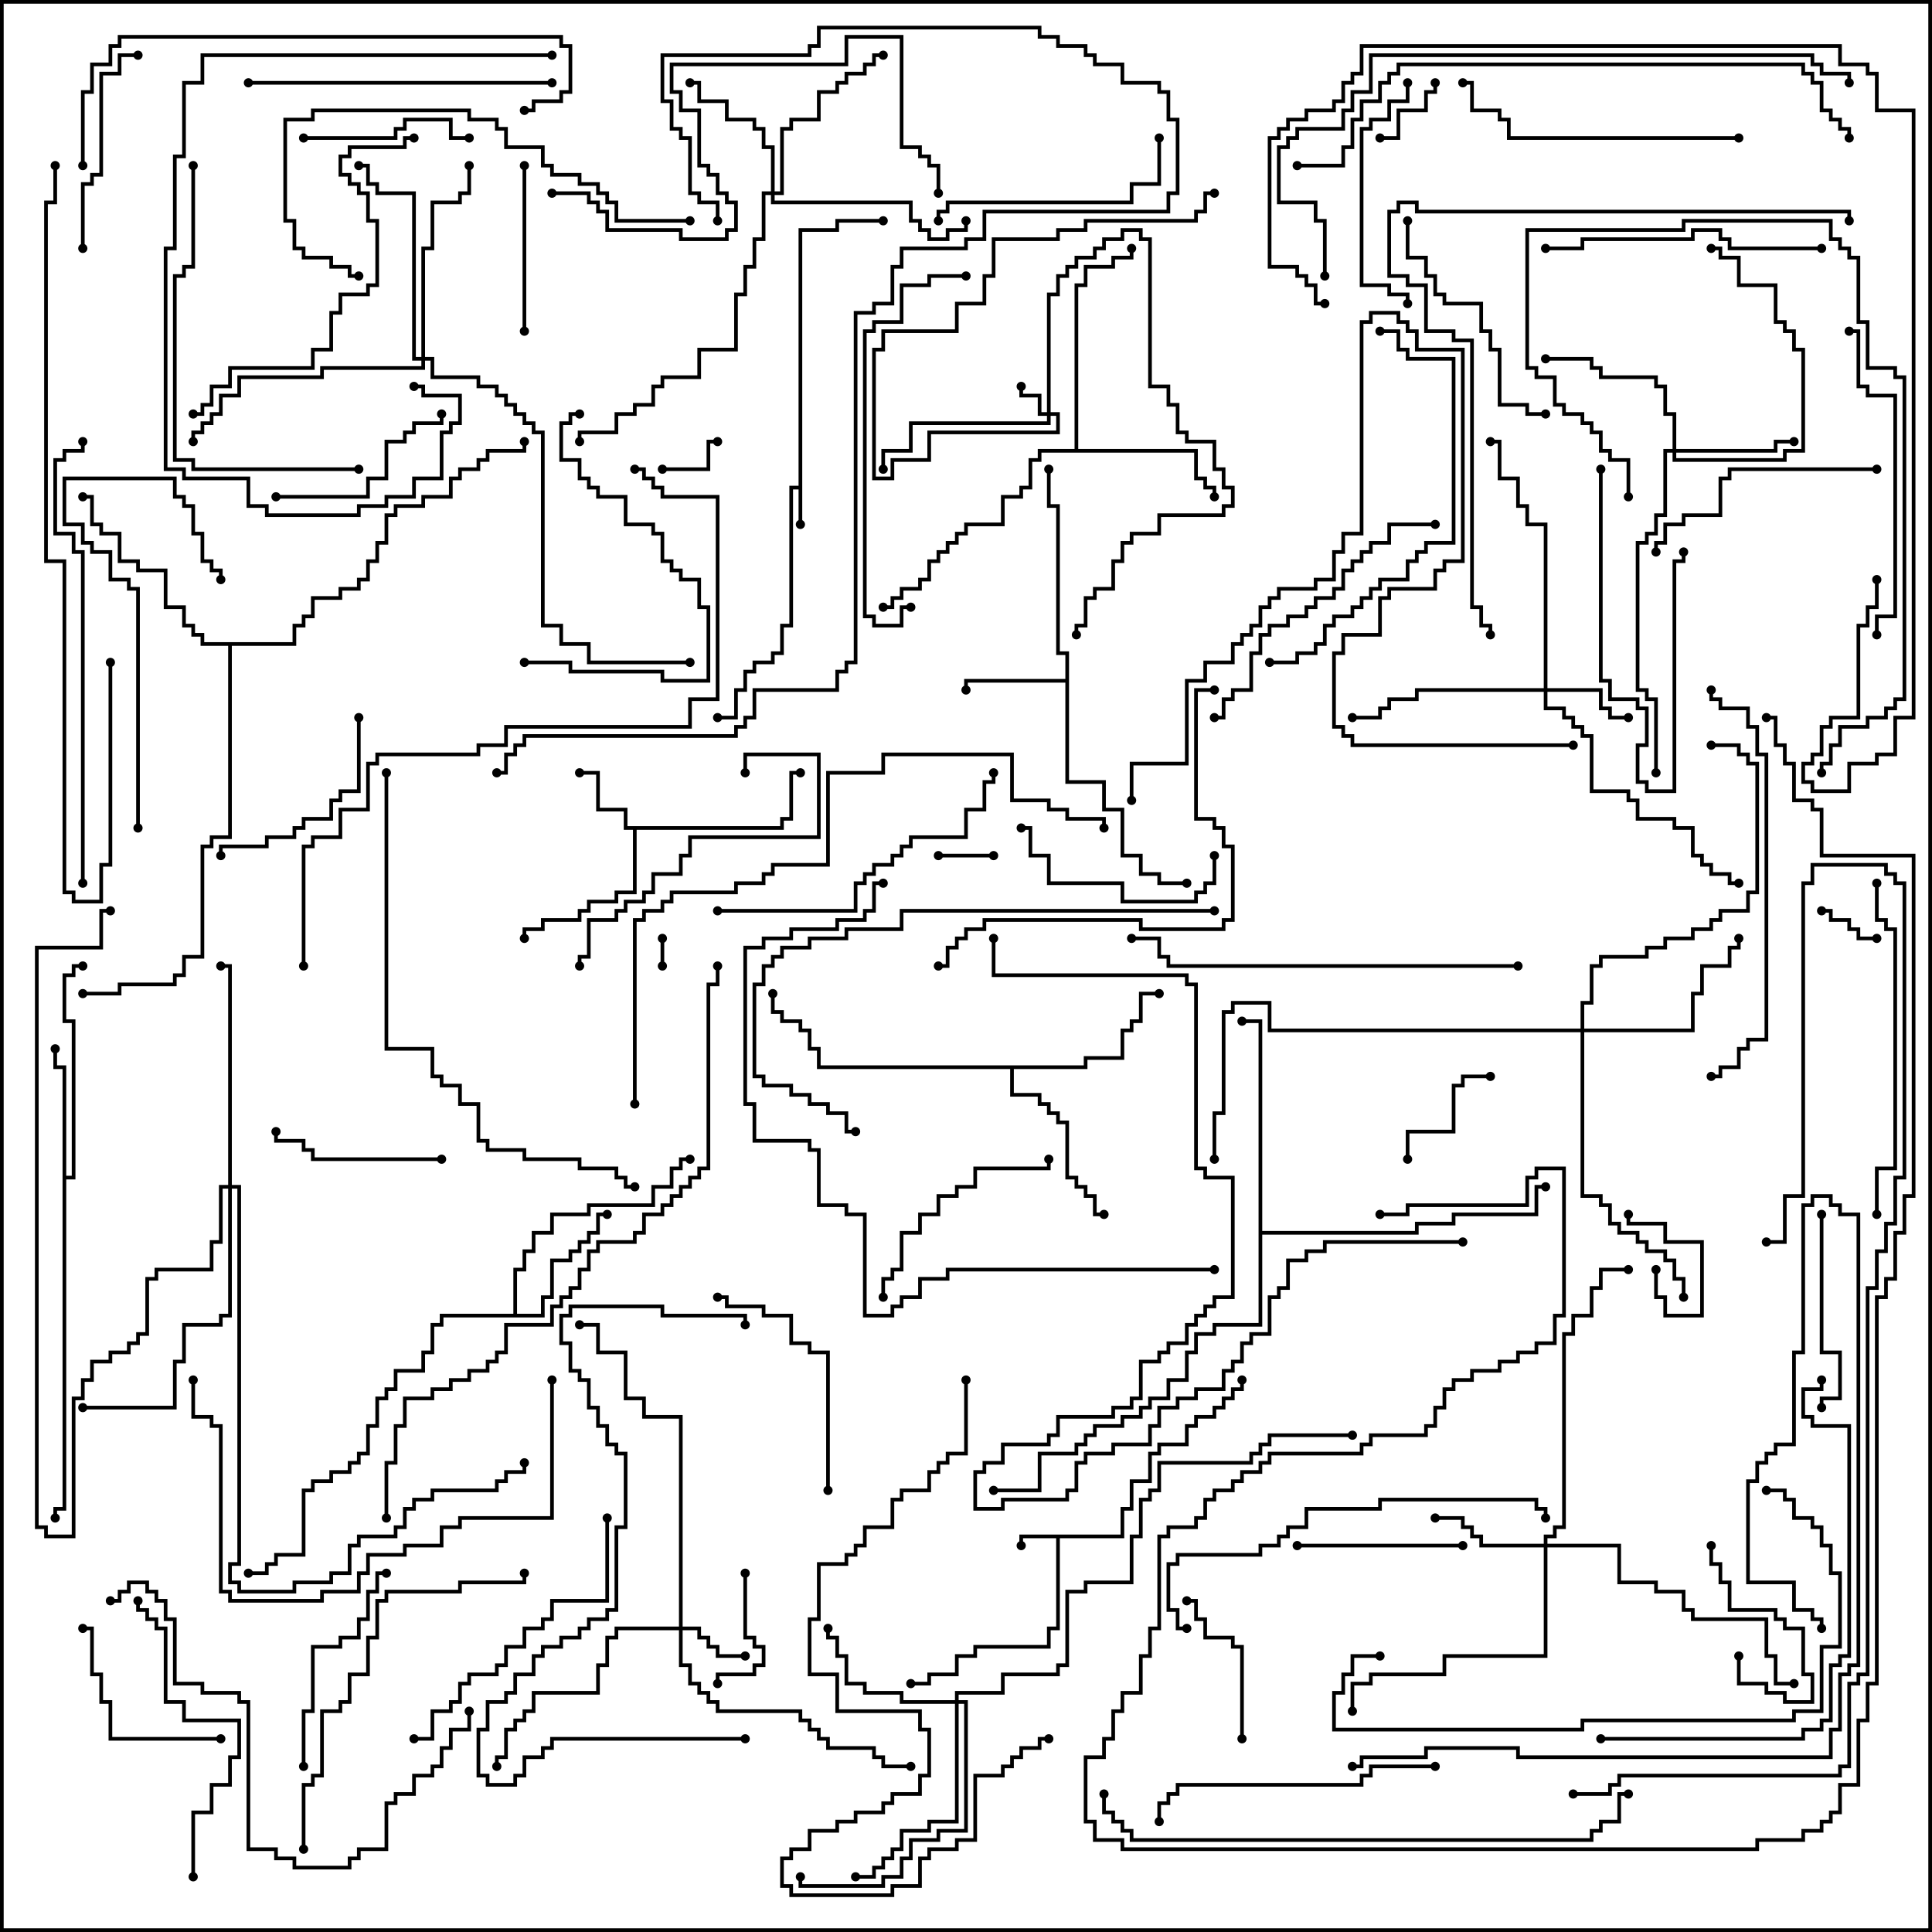<svg version="1.1" width="105" height="105" xmlns="http://www.w3.org/2000/svg"><path d="M43.4,26.4L43.4,12.4L45.4,12.4L45.4,11.9L48,11.9L48,12.1L45.6,12.1L45.6,12.6L43.6,12.6L43.6,28.5L43.4,28.5L43.4,26.6L43.1,26.6L43.1,34.1L42.6,34.1L42.6,35.6L42.1,35.6L42.1,36.1L41.1,36.1L41.1,36.6L40.6,36.6L40.6,37.6L40.1,37.6L40.1,39.1L39,39.1L39,38.9L39.9,38.9L39.9,37.4L40.4,37.4L40.4,36.4L40.9,36.4L40.9,35.9L41.9,35.9L41.9,35.4L42.4,35.4L42.4,33.9L42.9,33.9L42.9,26.4z" stroke="none"/><path d="M60.9,83.4L60.9,81.9L61.4,81.9L61.4,80.4L62.4,80.4L62.4,78.9L62.9,78.9L62.9,78.4L64.4,78.4L64.4,77.4L64.9,77.4L64.9,76.9L65.9,76.9L65.9,76.4L66.4,76.4L66.4,75.9L66.9,75.9L66.9,75.4L67.4,75.4L67.4,75L67.6,75L67.6,75.6L67.1,75.6L67.1,76.1L66.6,76.1L66.6,76.6L66.1,76.6L66.1,77.1L65.1,77.1L65.1,77.6L64.6,77.6L64.6,78.6L63.1,78.6L63.1,79.1L62.6,79.1L62.6,80.6L61.6,80.6L61.6,82.1L61.1,82.1L61.1,83.6L57.6,83.6L57.6,88.6L57.1,88.6L57.1,89.6L53.1,89.6L53.1,90.1L52.1,90.1L52.1,91.1L50.6,91.1L50.6,91.6L49.5,91.6L49.5,91.4L50.4,91.4L50.4,90.9L51.9,90.9L51.9,89.9L52.9,89.9L52.9,89.4L56.9,89.4L56.9,88.4L57.4,88.4L57.4,83.6L55.6,83.6L55.6,84L55.4,84L55.4,83.4z" stroke="none"/><path d="M42.4,44.9L42.4,44.4L42.9,44.4L42.9,41.9L43.5,41.9L43.5,42.1L43.1,42.1L43.1,44.6L42.6,44.6L42.6,45.1L34.6,45.1L34.6,48.6L33.6,48.6L33.6,49.1L32.1,49.1L32.1,49.6L31.6,49.6L31.6,50.1L29.6,50.1L29.6,50.6L28.6,50.6L28.6,51L28.4,51L28.4,50.4L29.4,50.4L29.4,49.9L31.4,49.9L31.4,49.4L31.9,49.4L31.9,48.9L33.4,48.9L33.4,48.4L34.4,48.4L34.4,45.1L33.9,45.1L33.9,44.1L32.4,44.1L32.4,42.1L31.5,42.1L31.5,41.9L32.6,41.9L32.6,43.9L34.1,43.9L34.1,44.9z" stroke="none"/><path d="M57.9,36.9L57.9,35.6L57.4,35.6L57.4,27.6L56.9,27.6L56.9,25.5L57.1,25.5L57.1,27.4L57.6,27.4L57.6,35.4L58.1,35.4L58.1,42.4L60.1,42.4L60.1,43.9L61.1,43.9L61.1,46.4L62.1,46.4L62.1,47.4L63.1,47.4L63.1,47.9L64.5,47.9L64.5,48.1L62.9,48.1L62.9,47.6L61.9,47.6L61.9,46.6L60.9,46.6L60.9,44.1L59.9,44.1L59.9,42.6L57.9,42.6L57.9,37.1L52.6,37.1L52.6,37.5L52.4,37.5L52.4,36.9z" stroke="none"/><path d="M3.4,58.1L2.9,58.1L2.9,57L3.1,57L3.1,57.9L3.6,57.9L3.6,63.9L3.9,63.9L3.9,55.6L3.4,55.6L3.4,52.9L3.9,52.9L3.9,52.4L4.5,52.4L4.5,52.6L4.1,52.6L4.1,53.1L3.6,53.1L3.6,55.4L4.1,55.4L4.1,64.1L3.6,64.1L3.6,82.1L3.1,82.1L3.1,82.5L2.9,82.5L2.9,81.9L3.4,81.9z" stroke="none"/><path d="M27.9,71.4L27.9,68.9L28.4,68.9L28.4,67.9L28.9,67.9L28.9,66.9L29.9,66.9L29.9,65.9L31.9,65.9L31.9,65.4L35.4,65.4L35.4,64.4L36.4,64.4L36.4,63.4L36.9,63.4L36.9,62.9L37.5,62.9L37.5,63.1L37.1,63.1L37.1,63.6L36.6,63.6L36.6,64.6L35.6,64.6L35.6,65.6L32.1,65.6L32.1,66.1L30.1,66.1L30.1,67.1L29.1,67.1L29.1,68.1L28.6,68.1L28.6,69.1L28.1,69.1L28.1,71.4L29.4,71.4L29.4,70.4L29.9,70.4L29.9,68.4L30.9,68.4L30.9,67.9L31.4,67.9L31.4,67.4L31.9,67.4L31.9,66.9L32.4,66.9L32.4,65.9L33,65.9L33,66.1L32.6,66.1L32.6,67.1L32.1,67.1L32.1,67.6L31.6,67.6L31.6,68.1L31.1,68.1L31.1,68.6L30.1,68.6L30.1,70.6L29.6,70.6L29.6,71.6L24.1,71.6L24.1,72.1L23.6,72.1L23.6,73.6L23.1,73.6L23.1,74.6L21.6,74.6L21.6,75.6L21.1,75.6L21.1,76.1L20.6,76.1L20.6,77.6L20.1,77.6L20.1,79.1L19.6,79.1L19.6,79.6L19.1,79.6L19.1,80.1L18.1,80.1L18.1,80.6L17.1,80.6L17.1,81.1L16.6,81.1L16.6,84.6L15.1,84.6L15.1,85.1L14.6,85.1L14.6,85.6L13.5,85.6L13.5,85.4L14.4,85.4L14.4,84.9L14.9,84.9L14.9,84.4L16.4,84.4L16.4,80.9L16.9,80.9L16.9,80.4L17.9,80.4L17.9,79.9L18.9,79.9L18.9,79.4L19.4,79.4L19.4,78.9L19.9,78.9L19.9,77.4L20.4,77.4L20.4,75.9L20.9,75.9L20.9,75.4L21.4,75.4L21.4,74.4L22.9,74.4L22.9,73.4L23.4,73.4L23.4,71.9L23.9,71.9L23.9,71.4z" stroke="none"/><path d="M58.4,24.4L58.4,15.4L58.9,15.4L58.9,14.4L60.4,14.4L60.4,13.9L61.4,13.9L61.4,13.5L61.6,13.5L61.6,14.1L60.6,14.1L60.6,14.6L59.1,14.6L59.1,15.6L58.6,15.6L58.6,24.4L65.1,24.4L65.1,25.9L65.6,25.9L65.6,26.4L66.1,26.4L66.1,27L65.9,27L65.9,26.6L65.4,26.6L65.4,26.1L64.9,26.1L64.9,24.6L56.6,24.6L56.6,25.1L56.1,25.1L56.1,26.6L55.6,26.6L55.6,27.1L54.6,27.1L54.6,28.6L52.6,28.6L52.6,29.1L52.1,29.1L52.1,29.6L51.6,29.6L51.6,30.1L51.1,30.1L51.1,30.6L50.6,30.6L50.6,31.6L50.1,31.6L50.1,32.1L49.1,32.1L49.1,32.6L48.6,32.6L48.6,33.1L48,33.1L48,32.9L48.4,32.9L48.4,32.4L48.9,32.4L48.9,31.9L49.9,31.9L49.9,31.4L50.4,31.4L50.4,30.4L50.9,30.4L50.9,29.9L51.4,29.9L51.4,29.4L51.9,29.4L51.9,28.9L52.4,28.9L52.4,28.4L54.4,28.4L54.4,26.9L55.4,26.9L55.4,26.4L55.9,26.4L55.9,24.9L56.4,24.9L56.4,24.4z" stroke="none"/><path d="M58.9,57.9L58.9,57.4L60.9,57.4L60.9,55.9L61.4,55.9L61.4,55.4L61.9,55.4L61.9,53.9L63,53.9L63,54.1L62.1,54.1L62.1,55.6L61.6,55.6L61.6,56.1L61.1,56.1L61.1,57.6L59.1,57.6L59.1,58.1L55.1,58.1L55.1,59.4L56.6,59.4L56.6,59.9L57.1,59.9L57.1,60.4L57.6,60.4L57.6,60.9L58.1,60.9L58.1,63.9L58.6,63.9L58.6,64.4L59.1,64.4L59.1,64.9L59.6,64.9L59.6,65.9L60,65.9L60,66.1L59.4,66.1L59.4,65.1L58.9,65.1L58.9,64.6L58.4,64.6L58.4,64.1L57.9,64.1L57.9,61.1L57.4,61.1L57.4,60.6L56.9,60.6L56.9,60.1L56.4,60.1L56.4,59.6L54.9,59.6L54.9,58.1L44.4,58.1L44.4,57.1L43.9,57.1L43.9,56.1L43.4,56.1L43.4,55.6L42.4,55.6L42.4,55.1L41.9,55.1L41.9,54L42.1,54L42.1,54.9L42.6,54.9L42.6,55.4L43.6,55.4L43.6,55.9L44.1,55.9L44.1,56.9L44.6,56.9L44.6,57.9z" stroke="none"/><path d="M15.9,34.9L15.9,33.9L16.4,33.9L16.4,33.4L16.9,33.4L16.9,32.4L18.4,32.4L18.4,31.9L19.4,31.9L19.4,31.4L19.9,31.4L19.9,30.4L20.4,30.4L20.4,29.4L20.9,29.4L20.9,27.9L21.4,27.9L21.4,27.4L22.9,27.4L22.9,26.9L24.4,26.9L24.4,25.9L24.9,25.9L24.9,25.4L25.9,25.4L25.9,24.9L26.4,24.9L26.4,24.4L28.4,24.4L28.4,24L28.6,24L28.6,24.6L26.6,24.6L26.6,25.1L26.1,25.1L26.1,25.6L25.1,25.6L25.1,26.1L24.6,26.1L24.6,27.1L23.1,27.1L23.1,27.6L21.6,27.6L21.6,28.1L21.1,28.1L21.1,29.6L20.6,29.6L20.6,30.6L20.1,30.6L20.1,31.6L19.6,31.6L19.6,32.1L18.6,32.1L18.6,32.6L17.1,32.6L17.1,33.6L16.6,33.6L16.6,34.1L16.1,34.1L16.1,35.1L12.6,35.1L12.6,45.6L11.6,45.6L11.6,46.1L11.1,46.1L11.1,52.1L10.1,52.1L10.1,53.1L9.6,53.1L9.6,53.6L6.6,53.6L6.6,54.1L4.5,54.1L4.5,53.9L6.4,53.9L6.4,53.4L9.4,53.4L9.4,52.9L9.9,52.9L9.9,51.9L10.9,51.9L10.9,45.9L11.4,45.9L11.4,45.4L12.4,45.4L12.4,35.1L10.9,35.1L10.9,34.6L10.4,34.6L10.4,34.1L9.9,34.1L9.9,33.1L8.9,33.1L8.9,31.1L7.4,31.1L7.4,30.6L6.4,30.6L6.4,29.1L5.4,29.1L5.4,28.6L4.9,28.6L4.9,27.1L4.5,27.1L4.5,26.9L5.1,26.9L5.1,28.4L5.6,28.4L5.6,28.9L6.6,28.9L6.6,30.4L7.6,30.4L7.6,30.9L9.1,30.9L9.1,32.9L10.1,32.9L10.1,33.9L10.6,33.9L10.6,34.4L11.1,34.4L11.1,34.9z" stroke="none"/><path d="M68.4,55.6L67.5,55.6L67.5,55.4L68.6,55.4L68.6,66.9L76.9,66.9L76.9,66.4L78.9,66.4L78.9,65.9L83.4,65.9L83.4,64.4L84,64.4L84,64.6L83.6,64.6L83.6,66.1L79.1,66.1L79.1,66.6L77.1,66.6L77.1,67.1L68.6,67.1L68.6,72.1L66.1,72.1L66.1,72.6L65.1,72.6L65.1,73.6L64.6,73.6L64.6,75.1L63.6,75.1L63.6,76.1L62.6,76.1L62.6,76.6L62.1,76.6L62.1,77.1L61.1,77.1L61.1,77.6L59.6,77.6L59.6,78.1L59.1,78.1L59.1,78.6L58.6,78.6L58.6,79.1L56.6,79.1L56.6,81.1L54,81.1L54,80.9L56.4,80.9L56.4,78.9L58.4,78.9L58.4,78.4L58.9,78.4L58.9,77.9L59.4,77.9L59.4,77.4L60.9,77.4L60.9,76.9L61.9,76.9L61.9,76.4L62.4,76.4L62.4,75.9L63.4,75.9L63.4,74.9L64.4,74.9L64.4,73.4L64.9,73.4L64.9,72.4L65.9,72.4L65.9,71.9L68.4,71.9z" stroke="none"/><path d="M56.9,22.4L56.9,15.9L57.4,15.9L57.4,14.9L57.9,14.9L57.9,14.4L58.4,14.4L58.4,13.9L59.4,13.9L59.4,13.4L59.9,13.4L59.9,12.9L60.9,12.9L60.9,12.4L62.1,12.4L62.1,12.9L62.6,12.9L62.6,20.9L63.6,20.9L63.6,21.9L64.1,21.9L64.1,23.4L64.6,23.4L64.6,23.9L66.1,23.9L66.1,25.4L66.6,25.4L66.6,26.4L67.1,26.4L67.1,27.6L66.6,27.6L66.6,28.1L63.1,28.1L63.1,29.1L61.6,29.1L61.6,29.6L61.1,29.6L61.1,30.6L60.6,30.6L60.6,32.1L59.6,32.1L59.6,32.6L59.1,32.6L59.1,34.1L58.6,34.1L58.6,34.5L58.4,34.5L58.4,33.9L58.9,33.9L58.9,32.4L59.4,32.4L59.4,31.9L60.4,31.9L60.4,30.4L60.9,30.4L60.9,29.4L61.4,29.4L61.4,28.9L62.9,28.9L62.9,27.9L66.4,27.9L66.4,27.4L66.9,27.4L66.9,26.6L66.4,26.6L66.4,25.6L65.9,25.6L65.9,24.1L64.4,24.1L64.4,23.6L63.9,23.6L63.9,22.1L63.4,22.1L63.4,21.1L62.4,21.1L62.4,13.1L61.9,13.1L61.9,12.6L61.1,12.6L61.1,13.1L60.1,13.1L60.1,13.6L59.6,13.6L59.6,14.1L58.6,14.1L58.6,14.6L58.1,14.6L58.1,15.1L57.6,15.1L57.6,16.1L57.1,16.1L57.1,22.4L57.6,22.4L57.6,23.6L50.6,23.6L50.6,25.1L48.6,25.1L48.6,26.1L47.4,26.1L47.4,18.9L47.9,18.9L47.9,17.9L51.9,17.9L51.9,16.4L53.4,16.4L53.4,14.9L53.9,14.9L53.9,12.9L57.4,12.9L57.4,12.4L58.9,12.4L58.9,11.9L64.9,11.9L64.9,11.4L65.4,11.4L65.4,10.4L66,10.4L66,10.6L65.6,10.6L65.6,11.6L65.1,11.6L65.1,12.1L59.1,12.1L59.1,12.6L57.6,12.6L57.6,13.1L54.1,13.1L54.1,15.1L53.6,15.1L53.6,16.6L52.1,16.6L52.1,18.1L48.1,18.1L48.1,19.1L47.6,19.1L47.6,25.9L48.4,25.9L48.4,24.9L50.4,24.9L50.4,23.4L57.4,23.4L57.4,22.6L57.1,22.6L57.1,23.1L49.6,23.1L49.6,24.6L48.1,24.6L48.1,25.5L47.9,25.5L47.9,24.4L49.4,24.4L49.4,22.9L56.9,22.9L56.9,22.6L56.4,22.6L56.4,21.6L55.4,21.6L55.4,21L55.6,21L55.6,21.4L56.6,21.4L56.6,22.4z" stroke="none"/><path d="M36.9,88.4L36.9,77.1L34.9,77.1L34.9,76.1L33.9,76.1L33.9,73.6L32.4,73.6L32.4,72.1L31.5,72.1L31.5,71.9L32.6,71.9L32.6,73.4L34.1,73.4L34.1,75.9L35.1,75.9L35.1,76.9L37.1,76.9L37.1,88.4L38.1,88.4L38.1,88.9L38.6,88.9L38.6,89.4L39.1,89.4L39.1,89.9L40.5,89.9L40.5,90.1L38.9,90.1L38.9,89.6L38.4,89.6L38.4,89.1L37.9,89.1L37.9,88.6L37.1,88.6L37.1,90.4L37.6,90.4L37.6,91.4L38.1,91.4L38.1,91.9L38.6,91.9L38.6,92.4L39.1,92.4L39.1,92.9L43.6,92.9L43.6,93.4L44.1,93.4L44.1,93.9L44.6,93.9L44.6,94.4L45.1,94.4L45.1,94.9L47.6,94.9L47.6,95.4L48.1,95.4L48.1,95.9L49.5,95.9L49.5,96.1L47.9,96.1L47.9,95.6L47.4,95.6L47.4,95.1L44.9,95.1L44.9,94.6L44.4,94.6L44.4,94.1L43.9,94.1L43.9,93.6L43.4,93.6L43.4,93.1L38.9,93.1L38.9,92.6L38.4,92.6L38.4,92.1L37.9,92.1L37.9,91.6L37.4,91.6L37.4,90.6L36.9,90.6L36.9,88.6L33.6,88.6L33.6,89.1L33.1,89.1L33.1,90.6L32.6,90.6L32.6,92.1L29.1,92.1L29.1,93.1L28.6,93.1L28.6,93.6L28.1,93.6L28.1,94.1L27.6,94.1L27.6,95.6L27.1,95.6L27.1,96L26.9,96L26.9,95.4L27.4,95.4L27.4,93.9L27.9,93.9L27.9,93.4L28.4,93.4L28.4,92.9L28.9,92.9L28.9,91.9L32.4,91.9L32.4,90.4L32.9,90.4L32.9,88.9L33.4,88.9L33.4,88.4z" stroke="none"/><path d="M83.9,37.4L83.9,28.6L82.9,28.6L82.9,27.6L82.4,27.6L82.4,26.1L81.4,26.1L81.4,24.1L81,24.1L81,23.9L81.6,23.9L81.6,25.9L82.6,25.9L82.6,27.4L83.1,27.4L83.1,28.4L84.1,28.4L84.1,37.4L87.1,37.4L87.1,38.4L87.6,38.4L87.6,38.9L88.5,38.9L88.5,39.1L87.4,39.1L87.4,38.6L86.9,38.6L86.9,37.6L84.1,37.6L84.1,38.4L85.1,38.4L85.1,38.9L85.6,38.9L85.6,39.4L86.1,39.4L86.1,39.9L86.6,39.9L86.6,42.9L88.6,42.9L88.6,43.4L89.1,43.4L89.1,44.4L91.1,44.4L91.1,44.9L92.1,44.9L92.1,46.4L92.6,46.4L92.6,46.9L93.1,46.9L93.1,47.4L94.1,47.4L94.1,47.9L94.5,47.9L94.5,48.1L93.9,48.1L93.9,47.6L92.9,47.6L92.9,47.1L92.4,47.1L92.4,46.6L91.9,46.6L91.9,45.1L90.9,45.1L90.9,44.6L88.9,44.6L88.9,43.6L88.4,43.6L88.4,43.1L86.4,43.1L86.4,40.1L85.9,40.1L85.9,39.6L85.4,39.6L85.4,39.1L84.9,39.1L84.9,38.6L83.9,38.6L83.9,37.6L77.1,37.6L77.1,38.1L75.6,38.1L75.6,38.6L75.1,38.6L75.1,39.1L73.5,39.1L73.5,38.9L74.9,38.9L74.9,38.4L75.4,38.4L75.4,37.9L76.9,37.9L76.9,37.4z" stroke="none"/><path d="M83.9,83.9L83.9,83.4L84.4,83.4L84.4,82.9L84.9,82.9L84.9,72.4L85.4,72.4L85.4,71.4L86.4,71.4L86.4,69.9L86.9,69.9L86.9,68.9L88.5,68.9L88.5,69.1L87.1,69.1L87.1,70.1L86.6,70.1L86.6,71.6L85.6,71.6L85.6,72.6L85.1,72.6L85.1,83.1L84.6,83.1L84.6,83.6L84.1,83.6L84.1,83.9L88.1,83.9L88.1,85.9L90.1,85.9L90.1,86.4L91.6,86.4L91.6,87.4L92.1,87.4L92.1,87.9L96.1,87.9L96.1,89.9L96.6,89.9L96.6,91.4L97.5,91.4L97.5,91.6L96.4,91.6L96.4,90.1L95.9,90.1L95.9,88.1L91.9,88.1L91.9,87.6L91.4,87.6L91.4,86.6L89.9,86.6L89.9,86.1L87.9,86.1L87.9,84.1L84.1,84.1L84.1,90.1L78.6,90.1L78.6,91.1L74.6,91.1L74.6,91.6L73.6,91.6L73.6,93L73.4,93L73.4,91.4L74.4,91.4L74.4,90.9L78.4,90.9L78.4,89.9L83.9,89.9L83.9,84.1L80.4,84.1L80.4,83.6L79.9,83.6L79.9,83.1L79.4,83.1L79.4,82.6L78,82.6L78,82.4L79.6,82.4L79.6,82.9L80.1,82.9L80.1,83.4L80.6,83.4L80.6,83.9z" stroke="none"/><path d="M90.9,24.4L90.9,22.6L90.4,22.6L90.4,21.1L89.9,21.1L89.9,20.6L86.9,20.6L86.9,20.1L86.4,20.1L86.4,19.6L84,19.6L84,19.4L86.6,19.4L86.6,19.9L87.1,19.9L87.1,20.4L90.1,20.4L90.1,20.9L90.6,20.9L90.6,22.4L91.1,22.4L91.1,24.4L96.4,24.4L96.4,23.9L97.5,23.9L97.5,24.1L96.6,24.1L96.6,24.6L91.1,24.6L91.1,24.9L96.9,24.9L96.9,24.4L97.9,24.4L97.9,19.1L97.4,19.1L97.4,18.1L96.9,18.1L96.9,17.6L96.4,17.6L96.4,15.6L94.4,15.6L94.4,14.1L93.4,14.1L93.4,13.6L93,13.6L93,13.4L93.6,13.4L93.6,13.9L94.6,13.9L94.6,15.4L96.6,15.4L96.6,17.4L97.1,17.4L97.1,17.9L97.6,17.9L97.6,18.9L98.1,18.9L98.1,24.6L97.1,24.6L97.1,25.1L90.9,25.1L90.9,24.6L90.6,24.6L90.6,28.1L90.1,28.1L90.1,29.1L89.6,29.1L89.6,29.6L89.1,29.6L89.1,37.4L89.6,37.4L89.6,37.9L90.1,37.9L90.1,42L89.9,42L89.9,38.1L89.4,38.1L89.4,37.6L88.9,37.6L88.9,29.4L89.4,29.4L89.4,28.9L89.9,28.9L89.9,27.9L90.4,27.9L90.4,24.4z" stroke="none"/><path d="M41.9,10.4L41.9,8.1L41.4,8.1L41.4,7.1L40.9,7.1L40.9,6.6L39.4,6.6L39.4,5.6L37.9,5.6L37.9,4.6L37.5,4.6L37.5,4.4L38.1,4.4L38.1,5.4L39.6,5.4L39.6,6.4L41.1,6.4L41.1,6.9L41.6,6.9L41.6,7.9L42.1,7.9L42.1,10.4L42.4,10.4L42.4,6.9L42.9,6.9L42.9,6.4L44.4,6.4L44.4,4.9L45.4,4.9L45.4,4.4L45.9,4.4L45.9,3.9L46.9,3.9L46.9,3.4L47.4,3.4L47.4,2.9L48,2.9L48,3.1L47.6,3.1L47.6,3.6L47.1,3.6L47.1,4.1L46.1,4.1L46.1,4.6L45.6,4.6L45.6,5.1L44.6,5.1L44.6,6.6L43.1,6.6L43.1,7.1L42.6,7.1L42.6,10.6L42.1,10.6L42.1,10.9L49.6,10.9L49.6,11.9L50.1,11.9L50.1,12.4L50.6,12.4L50.6,12.9L51.4,12.9L51.4,12.4L52.4,12.4L52.4,12L52.6,12L52.6,12.6L51.6,12.6L51.6,13.1L50.4,13.1L50.4,12.6L49.9,12.6L49.9,12.1L49.4,12.1L49.4,11.1L41.9,11.1L41.9,10.6L41.6,10.6L41.6,13.1L41.1,13.1L41.1,14.6L40.6,14.6L40.6,16.1L40.1,16.1L40.1,19.1L38.1,19.1L38.1,20.6L36.1,20.6L36.1,21.1L35.6,21.1L35.6,22.1L34.6,22.1L34.6,22.6L33.6,22.6L33.6,23.6L31.6,23.6L31.6,24L31.4,24L31.4,23.4L33.4,23.4L33.4,22.4L34.4,22.4L34.4,21.9L35.4,21.9L35.4,20.9L35.9,20.9L35.9,20.4L37.9,20.4L37.9,18.9L39.9,18.9L39.9,15.9L40.4,15.9L40.4,14.4L40.9,14.4L40.9,12.9L41.4,12.9L41.4,10.4z" stroke="none"/><path d="M51.9,92.4L51.9,91.9L54.4,91.9L54.4,90.9L57.4,90.9L57.4,90.4L57.9,90.4L57.9,86.4L58.9,86.4L58.9,85.9L61.4,85.9L61.4,83.4L61.9,83.4L61.9,81.4L62.4,81.4L62.4,80.9L62.9,80.9L62.9,79.4L67.9,79.4L67.9,78.9L68.4,78.9L68.4,78.4L68.9,78.4L68.9,77.9L73.5,77.9L73.5,78.1L69.1,78.1L69.1,78.6L68.6,78.6L68.6,79.1L68.1,79.1L68.1,79.6L63.1,79.6L63.1,81.1L62.6,81.1L62.6,81.6L62.1,81.6L62.1,83.6L61.6,83.6L61.6,86.1L59.1,86.1L59.1,86.6L58.1,86.6L58.1,90.6L57.6,90.6L57.6,91.1L54.6,91.1L54.6,92.1L52.1,92.1L52.1,92.4L52.6,92.4L52.6,99.6L51.1,99.6L51.1,100.1L49.6,100.1L49.6,101.1L49.1,101.1L49.1,102.1L48.1,102.1L48.1,102.6L43.4,102.6L43.4,102L43.6,102L43.6,102.4L47.9,102.4L47.9,101.9L48.9,101.9L48.9,100.9L49.4,100.9L49.4,99.9L50.9,99.9L50.9,99.4L52.4,99.4L52.4,92.6L52.1,92.6L52.1,99.1L50.6,99.1L50.6,99.6L49.1,99.6L49.1,100.6L48.6,100.6L48.6,101.1L48.1,101.1L48.1,101.6L47.6,101.6L47.6,102.1L46.5,102.1L46.5,101.9L47.4,101.9L47.4,101.4L47.9,101.4L47.9,100.9L48.4,100.9L48.4,100.4L48.9,100.4L48.9,99.4L50.4,99.4L50.4,98.9L51.9,98.9L51.9,92.6L48.9,92.6L48.9,92.1L46.9,92.1L46.9,91.6L45.9,91.6L45.9,90.1L45.4,90.1L45.4,89.1L44.9,89.1L44.9,88.5L45.1,88.5L45.1,88.9L45.6,88.9L45.6,89.9L46.1,89.9L46.1,91.4L47.1,91.4L47.1,91.9L49.1,91.9L49.1,92.4z" stroke="none"/><path d="M85.9,55.9L85.9,54.4L86.4,54.4L86.4,52.4L86.9,52.4L86.9,51.9L89.4,51.9L89.4,51.4L90.4,51.4L90.4,50.9L91.9,50.9L91.9,50.4L92.9,50.4L92.9,49.9L93.4,49.9L93.4,49.4L94.9,49.4L94.9,48.4L95.4,48.4L95.4,41.6L94.9,41.6L94.9,41.1L94.4,41.1L94.4,40.6L93,40.6L93,40.4L94.6,40.4L94.6,40.9L95.1,40.9L95.1,41.4L95.6,41.4L95.6,48.6L95.1,48.6L95.1,49.6L93.6,49.6L93.6,50.1L93.1,50.1L93.1,50.6L92.1,50.6L92.1,51.1L90.6,51.1L90.6,51.6L89.6,51.6L89.6,52.1L87.1,52.1L87.1,52.6L86.6,52.6L86.6,54.6L86.1,54.6L86.1,55.9L91.9,55.9L91.9,53.9L92.4,53.9L92.4,52.4L93.9,52.4L93.9,51.4L94.4,51.4L94.4,51L94.6,51L94.6,51.6L94.1,51.6L94.1,52.6L92.6,52.6L92.6,54.1L92.1,54.1L92.1,56.1L86.1,56.1L86.1,64.9L87.1,64.9L87.1,65.4L87.6,65.4L87.6,66.4L88.1,66.4L88.1,66.9L89.1,66.9L89.1,67.4L89.6,67.4L89.6,67.9L90.6,67.9L90.6,68.4L91.1,68.4L91.1,69.4L91.6,69.4L91.6,70.5L91.4,70.5L91.4,69.6L90.9,69.6L90.9,68.6L90.4,68.6L90.4,68.1L89.4,68.1L89.4,67.6L88.9,67.6L88.9,67.1L87.9,67.1L87.9,66.6L87.4,66.6L87.4,65.6L86.9,65.6L86.9,65.1L85.9,65.1L85.9,56.1L68.9,56.1L68.9,54.6L67.1,54.6L67.1,55.1L66.6,55.1L66.6,60.6L66.1,60.6L66.1,63L65.9,63L65.9,60.4L66.4,60.4L66.4,54.9L66.9,54.9L66.9,54.4L69.1,54.4L69.1,55.9z" stroke="none"/><path d="M22.9,19.4L22.9,13.4L23.4,13.4L23.4,10.9L24.9,10.9L24.9,10.4L25.4,10.4L25.4,9L25.6,9L25.6,10.6L25.1,10.6L25.1,11.1L23.6,11.1L23.6,13.6L23.1,13.6L23.1,19.4L23.6,19.4L23.6,20.4L26.1,20.4L26.1,20.9L27.1,20.9L27.1,21.4L27.6,21.4L27.6,21.9L28.1,21.9L28.1,22.4L28.6,22.4L28.6,22.9L29.1,22.9L29.1,23.4L29.6,23.4L29.6,33.9L30.6,33.9L30.6,34.9L32.1,34.9L32.1,35.9L37.5,35.9L37.5,36.1L31.9,36.1L31.9,35.1L30.4,35.1L30.4,34.1L29.4,34.1L29.4,23.6L28.9,23.6L28.9,23.1L28.4,23.1L28.4,22.6L27.9,22.6L27.9,22.1L27.4,22.1L27.4,21.6L26.9,21.6L26.9,21.1L25.9,21.1L25.9,20.6L23.4,20.6L23.4,19.6L23.1,19.6L23.1,20.1L17.6,20.1L17.6,20.6L13.1,20.6L13.1,21.6L12.1,21.6L12.1,22.6L11.6,22.6L11.6,23.1L11.1,23.1L11.1,23.6L10.6,23.6L10.6,24L10.4,24L10.4,23.4L10.9,23.4L10.9,22.9L11.4,22.9L11.4,22.4L11.9,22.4L11.9,21.4L12.9,21.4L12.9,20.4L17.4,20.4L17.4,19.9L22.9,19.9L22.9,19.6L22.4,19.6L22.4,10.6L20.4,10.6L20.4,10.1L19.9,10.1L19.9,9.1L19.5,9.1L19.5,8.9L20.1,8.9L20.1,9.9L20.6,9.9L20.6,10.4L22.6,10.4L22.6,19.4z" stroke="none"/><path d="M12.4,64.4L12.4,52.6L12,52.6L12,52.4L12.6,52.4L12.6,64.4L13.1,64.4L13.1,85.1L12.6,85.1L12.6,85.9L13.1,85.9L13.1,86.4L15.9,86.4L15.9,85.9L17.9,85.9L17.9,85.4L18.9,85.4L18.9,83.9L19.4,83.9L19.4,83.4L21.4,83.4L21.4,82.9L21.9,82.9L21.9,81.9L22.4,81.9L22.4,81.4L23.4,81.4L23.4,80.9L26.9,80.9L26.9,80.4L27.4,80.4L27.4,79.9L28.4,79.9L28.4,79.5L28.6,79.5L28.6,80.1L27.6,80.1L27.6,80.6L27.1,80.6L27.1,81.1L23.6,81.1L23.6,81.6L22.6,81.6L22.6,82.1L22.1,82.1L22.1,83.1L21.6,83.1L21.6,83.6L19.6,83.6L19.6,84.1L19.1,84.1L19.1,85.6L18.1,85.6L18.1,86.1L16.1,86.1L16.1,86.6L12.9,86.6L12.9,86.1L12.4,86.1L12.4,84.9L12.9,84.9L12.9,64.6L12.6,64.6L12.6,71.6L12.1,71.6L12.1,72.1L10.1,72.1L10.1,74.1L9.6,74.1L9.6,76.6L4.5,76.6L4.5,76.4L9.4,76.4L9.4,73.9L9.9,73.9L9.9,71.9L11.9,71.9L11.9,71.4L12.4,71.4L12.4,64.6L12.1,64.6L12.1,67.6L11.6,67.6L11.6,69.1L8.6,69.1L8.6,69.6L8.1,69.6L8.1,72.6L7.6,72.6L7.6,73.1L7.1,73.1L7.1,73.6L6.1,73.6L6.1,74.1L5.1,74.1L5.1,75.1L4.6,75.1L4.6,76.1L4.1,76.1L4.1,83.6L2.4,83.6L2.4,83.1L1.9,83.1L1.9,51.4L5.4,51.4L5.4,49.4L6,49.4L6,49.6L5.6,49.6L5.6,51.6L2.1,51.6L2.1,82.9L2.6,82.9L2.6,83.4L3.9,83.4L3.9,75.9L4.4,75.9L4.4,74.9L4.9,74.9L4.9,73.9L5.9,73.9L5.9,73.4L6.9,73.4L6.9,72.9L7.4,72.9L7.4,72.4L7.9,72.4L7.9,69.4L8.4,69.4L8.4,68.9L11.4,68.9L11.4,67.4L11.9,67.4L11.9,64.4z" stroke="none"/><path d="M35.9,51L36.1,51L36.1,52.5L35.9,52.5z" stroke="none"/><path d="M54,46.4L54,46.6L51,46.6L51,46.4z" stroke="none"/><path d="M89.9,69L90.1,69L90.1,70.4L90.6,70.4L90.6,71.4L92.4,71.4L92.4,67.6L90.4,67.6L90.4,66.6L88.4,66.6L88.4,66L88.6,66L88.6,66.4L90.6,66.4L90.6,67.4L92.6,67.4L92.6,71.6L90.4,71.6L90.4,70.6L89.9,70.6z" stroke="none"/><path d="M99,49.6L99,49.4L99.6,49.4L99.6,49.9L100.6,49.9L100.6,50.4L101.1,50.4L101.1,50.9L102,50.9L102,51.1L100.9,51.1L100.9,50.6L100.4,50.6L100.4,50.1L99.4,50.1L99.4,49.6z" stroke="none"/><path d="M36,25.6L36,25.4L38.4,25.4L38.4,23.9L39,23.9L39,24.1L38.6,24.1L38.6,25.6z" stroke="none"/><path d="M75,7.6L75,7.4L75.9,7.4L75.9,5.9L77.4,5.9L77.4,4.9L77.9,4.9L77.9,4.5L78.1,4.5L78.1,5.1L77.6,5.1L77.6,6.1L76.1,6.1L76.1,7.6z" stroke="none"/><path d="M40.4,85.5L40.6,85.5L40.6,88.9L41.1,88.9L41.1,89.4L41.6,89.4L41.6,90.6L41.1,90.6L41.1,91.1L39.1,91.1L39.1,91.5L38.9,91.5L38.9,90.9L40.9,90.9L40.9,90.4L41.4,90.4L41.4,89.6L40.9,89.6L40.9,89.1L40.4,89.1z" stroke="none"/><path d="M94.4,90L94.6,90L94.6,91.4L96.1,91.4L96.1,91.9L97.1,91.9L97.1,92.4L98.4,92.4L98.4,91.1L97.9,91.1L97.9,88.6L96.9,88.6L96.9,88.1L96.4,88.1L96.4,87.6L93.9,87.6L93.9,86.1L93.4,86.1L93.4,85.1L92.9,85.1L92.9,84L93.1,84L93.1,84.9L93.6,84.9L93.6,85.9L94.1,85.9L94.1,87.4L96.6,87.4L96.6,87.9L97.1,87.9L97.1,88.4L98.1,88.4L98.1,90.9L98.6,90.9L98.6,92.6L96.9,92.6L96.9,92.1L95.9,92.1L95.9,91.6L94.4,91.6z" stroke="none"/><path d="M76.6,63L76.4,63L76.4,61.4L78.9,61.4L78.9,58.9L79.4,58.9L79.4,58.4L81,58.4L81,58.6L79.6,58.6L79.6,59.1L79.1,59.1L79.1,61.6L76.6,61.6z" stroke="none"/><path d="M86.9,25.5L87.1,25.5L87.1,36.9L87.6,36.9L87.6,37.9L89.1,37.9L89.1,38.4L89.6,38.4L89.6,40.6L89.1,40.6L89.1,42.4L89.6,42.4L89.6,42.9L90.9,42.9L90.9,30.4L91.4,30.4L91.4,30L91.6,30L91.6,30.6L91.1,30.6L91.1,43.1L89.4,43.1L89.4,42.6L88.9,42.6L88.9,40.4L89.4,40.4L89.4,38.6L88.9,38.6L88.9,38.1L87.4,38.1L87.4,37.1L86.9,37.1z" stroke="none"/><path d="M67.6,94.5L67.4,94.5L67.4,89.6L66.9,89.6L66.9,89.1L65.4,89.1L65.4,88.1L64.9,88.1L64.9,87.1L64.5,87.1L64.5,86.9L65.1,86.9L65.1,87.9L65.6,87.9L65.6,88.9L67.1,88.9L67.1,89.4L67.6,89.4z" stroke="none"/><path d="M79.5,83.9L79.5,84.1L70.5,84.1L70.5,83.9z" stroke="none"/><path d="M28.6,18L28.4,18L28.4,9L28.6,9z" stroke="none"/><path d="M16.5,7.6L16.5,7.4L21.4,7.4L21.4,6.9L21.9,6.9L21.9,6.4L24.6,6.4L24.6,7.4L25.5,7.4L25.5,7.6L24.4,7.6L24.4,6.6L22.1,6.6L22.1,7.1L21.6,7.1L21.6,7.6z" stroke="none"/><path d="M24,62.9L24,63.1L16.9,63.1L16.9,62.6L16.4,62.6L16.4,62.1L14.9,62.1L14.9,61.5L15.1,61.5L15.1,61.9L16.6,61.9L16.6,62.4L17.1,62.4L17.1,62.9z" stroke="none"/><path d="M12,94.4L12,94.6L5.9,94.6L5.9,92.6L5.4,92.6L5.4,91.1L4.9,91.1L4.9,88.6L4.5,88.6L4.5,88.4L5.1,88.4L5.1,90.9L5.6,90.9L5.6,92.4L6.1,92.4L6.1,94.4z" stroke="none"/><path d="M15,27.1L15,26.9L19.9,26.9L19.9,25.9L20.9,25.9L20.9,23.9L21.9,23.9L21.9,23.4L22.4,23.4L22.4,22.9L23.9,22.9L23.9,22.5L24.1,22.5L24.1,23.1L22.6,23.1L22.6,23.6L22.1,23.6L22.1,24.1L21.1,24.1L21.1,26.1L20.1,26.1L20.1,27.1z" stroke="none"/><path d="M98.9,66L99.1,66L99.1,73.4L100.1,73.4L100.1,76.1L99.1,76.1L99.1,76.5L98.9,76.5L98.9,75.9L99.9,75.9L99.9,73.6L98.9,73.6z" stroke="none"/><path d="M65.9,46.5L66.1,46.5L66.1,48.1L65.6,48.1L65.6,48.6L65.1,48.6L65.1,49.1L60.9,49.1L60.9,48.1L56.9,48.1L56.9,46.6L55.9,46.6L55.9,45.1L55.5,45.1L55.5,44.9L56.1,44.9L56.1,46.4L57.1,46.4L57.1,47.9L61.1,47.9L61.1,48.9L64.9,48.9L64.9,48.4L65.4,48.4L65.4,47.9L65.9,47.9z" stroke="none"/><path d="M19.4,39L19.6,39L19.6,43.1L18.6,43.1L18.6,43.6L18.1,43.6L18.1,44.6L16.6,44.6L16.6,45.1L16.1,45.1L16.1,45.6L14.6,45.6L14.6,46.1L12.1,46.1L12.1,46.5L11.9,46.5L11.9,45.9L14.4,45.9L14.4,45.4L15.9,45.4L15.9,44.9L16.4,44.9L16.4,44.4L17.9,44.4L17.9,43.4L18.4,43.4L18.4,42.9L19.4,42.9z" stroke="none"/><path d="M4.6,13.5L4.4,13.5L4.4,9.9L4.9,9.9L4.9,9.4L5.4,9.4L5.4,3.9L6.4,3.9L6.4,2.9L7.5,2.9L7.5,3.1L6.6,3.1L6.6,4.1L5.6,4.1L5.6,9.6L5.1,9.6L5.1,10.1L4.6,10.1z" stroke="none"/><path d="M16.6,96L16.4,96L16.4,92.9L16.9,92.9L16.9,89.4L18.4,89.4L18.4,88.9L19.4,88.9L19.4,87.9L19.9,87.9L19.9,86.4L20.4,86.4L20.4,85.4L21,85.4L21,85.6L20.6,85.6L20.6,86.6L20.1,86.6L20.1,88.1L19.6,88.1L19.6,89.1L18.6,89.1L18.6,89.6L17.1,89.6L17.1,93.1L16.6,93.1z" stroke="none"/><path d="M56.9,63L57.1,63L57.1,63.6L53.1,63.6L53.1,64.6L52.1,64.6L52.1,65.1L51.1,65.1L51.1,66.1L50.1,66.1L50.1,67.1L49.1,67.1L49.1,69.1L48.6,69.1L48.6,69.6L48.1,69.6L48.1,70.5L47.9,70.5L47.9,69.4L48.4,69.4L48.4,68.9L48.9,68.9L48.9,66.9L49.9,66.9L49.9,65.9L50.9,65.9L50.9,64.9L51.9,64.9L51.9,64.4L52.9,64.4L52.9,63.4L56.9,63.4z" stroke="none"/><path d="M76.4,4.5L76.6,4.5L76.6,5.6L75.6,5.6L75.6,6.6L74.6,6.6L74.6,7.1L74.1,7.1L74.1,15.4L75.6,15.4L75.6,15.9L76.6,15.9L76.6,16.5L76.4,16.5L76.4,16.1L75.4,16.1L75.4,15.6L73.9,15.6L73.9,6.9L74.4,6.9L74.4,6.4L75.4,6.4L75.4,5.4L76.4,5.4z" stroke="none"/><path d="M45.1,81L44.9,81L44.9,73.6L43.9,73.6L43.9,73.1L42.9,73.1L42.9,71.6L41.4,71.6L41.4,71.1L39.4,71.1L39.4,70.6L39,70.6L39,70.4L39.6,70.4L39.6,70.9L41.6,70.9L41.6,71.4L43.1,71.4L43.1,72.9L44.1,72.9L44.1,73.4L45.1,73.4z" stroke="none"/><path d="M51.1,12L50.9,12L50.9,11.4L51.4,11.4L51.4,10.9L61.4,10.9L61.4,9.9L62.9,9.9L62.9,7.5L63.1,7.5L63.1,10.1L61.6,10.1L61.6,11.1L51.6,11.1L51.6,11.6L51.1,11.6z" stroke="none"/><path d="M102,25.4L102,25.6L94.1,25.6L94.1,26.1L93.6,26.1L93.6,28.1L91.6,28.1L91.6,28.6L90.6,28.6L90.6,29.6L90.1,29.6L90.1,30L89.9,30L89.9,29.4L90.4,29.4L90.4,28.4L91.4,28.4L91.4,27.9L93.4,27.9L93.4,25.9L93.9,25.9L93.9,25.4z" stroke="none"/><path d="M76.4,12L76.6,12L76.6,13.9L77.6,13.9L77.6,14.9L78.1,14.9L78.1,15.9L78.6,15.9L78.6,16.4L80.6,16.4L80.6,17.9L81.1,17.9L81.1,18.9L81.6,18.9L81.6,21.9L83.1,21.9L83.1,22.4L84,22.4L84,22.6L82.9,22.6L82.9,22.1L81.4,22.1L81.4,19.1L80.9,19.1L80.9,18.1L80.4,18.1L80.4,16.6L78.4,16.6L78.4,16.1L77.9,16.1L77.9,15.1L77.4,15.1L77.4,14.1L76.4,14.1z" stroke="none"/><path d="M28.5,36.1L28.5,35.9L31.1,35.9L31.1,36.4L36.1,36.4L36.1,36.9L38.4,36.9L38.4,33.1L37.9,33.1L37.9,31.6L36.9,31.6L36.9,31.1L36.4,31.1L36.4,30.6L35.9,30.6L35.9,29.1L35.4,29.1L35.4,28.6L33.9,28.6L33.9,27.1L32.4,27.1L32.4,26.6L31.9,26.6L31.9,26.1L31.4,26.1L31.4,25.1L30.4,25.1L30.4,22.9L30.9,22.9L30.9,22.4L31.5,22.4L31.5,22.6L31.1,22.6L31.1,23.1L30.6,23.1L30.6,24.9L31.6,24.9L31.6,25.9L32.1,25.9L32.1,26.4L32.6,26.4L32.6,26.9L34.1,26.9L34.1,28.4L35.6,28.4L35.6,28.9L36.1,28.9L36.1,30.4L36.6,30.4L36.6,30.9L37.1,30.9L37.1,31.4L38.1,31.4L38.1,32.9L38.6,32.9L38.6,37.1L35.9,37.1L35.9,36.6L30.9,36.6L30.9,36.1z" stroke="none"/><path d="M40.6,42L40.4,42L40.4,40.9L44.6,40.9L44.6,45.6L37.6,45.6L37.6,46.6L37.1,46.6L37.1,47.6L35.6,47.6L35.6,48.6L35.1,48.6L35.1,49.1L34.1,49.1L34.1,49.6L33.6,49.6L33.6,50.1L32.1,50.1L32.1,52.1L31.6,52.1L31.6,52.5L31.4,52.5L31.4,51.9L31.9,51.9L31.9,49.9L33.4,49.9L33.4,49.4L33.9,49.4L33.9,48.9L34.9,48.9L34.9,48.4L35.4,48.4L35.4,47.4L36.9,47.4L36.9,46.4L37.4,46.4L37.4,45.4L44.4,45.4L44.4,41.1L40.6,41.1z" stroke="none"/><path d="M7.6,45L7.4,45L7.4,32.1L6.9,32.1L6.9,31.6L5.9,31.6L5.9,30.1L4.9,30.1L4.9,29.6L4.4,29.6L4.4,28.6L3.4,28.6L3.4,25.9L9.6,25.9L9.6,26.9L10.1,26.9L10.1,27.4L10.6,27.4L10.6,28.9L11.1,28.9L11.1,30.4L11.6,30.4L11.6,30.9L12.1,30.9L12.1,31.5L11.9,31.5L11.9,31.1L11.4,31.1L11.4,30.6L10.9,30.6L10.9,29.1L10.4,29.1L10.4,27.6L9.9,27.6L9.9,27.1L9.4,27.1L9.4,26.1L3.6,26.1L3.6,28.4L4.6,28.4L4.6,29.4L5.1,29.4L5.1,29.9L6.1,29.9L6.1,31.4L7.1,31.4L7.1,31.9L7.6,31.9z" stroke="none"/><path d="M99,13.4L99,13.6L93.9,13.6L93.9,13.1L93.4,13.1L93.4,12.6L92.1,12.6L92.1,13.1L86.1,13.1L86.1,13.6L84,13.6L84,13.4L85.9,13.4L85.9,12.9L91.9,12.9L91.9,12.4L93.6,12.4L93.6,12.9L94.1,12.9L94.1,13.4z" stroke="none"/><path d="M78,95.9L78,96.1L74.6,96.1L74.6,96.6L74.1,96.6L74.1,97.1L64.1,97.1L64.1,97.6L63.6,97.6L63.6,98.1L63.1,98.1L63.1,99L62.9,99L62.9,97.9L63.4,97.9L63.4,97.4L63.9,97.4L63.9,96.9L73.9,96.9L73.9,96.4L74.4,96.4L74.4,95.9z" stroke="none"/><path d="M94.5,7.4L94.5,7.6L81.9,7.6L81.9,6.6L81.4,6.6L81.4,6.1L79.9,6.1L79.9,4.6L79.5,4.6L79.5,4.4L80.1,4.4L80.1,5.9L81.6,5.9L81.6,6.4L82.1,6.4L82.1,7.4z" stroke="none"/><path d="M10.6,102L10.4,102L10.4,98.4L11.4,98.4L11.4,96.9L12.4,96.9L12.4,95.4L12.9,95.4L12.9,93.6L9.9,93.6L9.9,92.6L8.9,92.6L8.9,88.6L8.4,88.6L8.4,88.1L7.9,88.1L7.9,87.6L7.4,87.6L7.4,87L7.6,87L7.6,87.4L8.1,87.4L8.1,87.9L8.6,87.9L8.6,88.4L9.1,88.4L9.1,92.4L10.1,92.4L10.1,93.4L13.1,93.4L13.1,95.6L12.6,95.6L12.6,97.1L11.6,97.1L11.6,98.6L10.6,98.6z" stroke="none"/><path d="M66,39.1L66,38.9L66.4,38.9L66.4,37.9L66.9,37.9L66.9,37.4L67.9,37.4L67.9,35.4L68.4,35.4L68.4,34.4L68.9,34.4L68.9,33.9L69.9,33.9L69.9,33.4L70.9,33.4L70.9,32.9L71.4,32.9L71.4,32.4L72.4,32.4L72.4,31.9L72.9,31.9L72.9,30.9L73.4,30.9L73.4,30.4L73.9,30.4L73.9,29.9L74.4,29.9L74.4,29.4L75.4,29.4L75.4,28.4L78,28.4L78,28.6L75.6,28.6L75.6,29.6L74.6,29.6L74.6,30.1L74.1,30.1L74.1,30.6L73.6,30.6L73.6,31.1L73.1,31.1L73.1,32.1L72.6,32.1L72.6,32.6L71.6,32.6L71.6,33.1L71.1,33.1L71.1,33.6L70.1,33.6L70.1,34.1L69.1,34.1L69.1,34.6L68.6,34.6L68.6,35.6L68.1,35.6L68.1,37.6L67.1,37.6L67.1,38.1L66.6,38.1L66.6,39.1z" stroke="none"/><path d="M32.9,82.5L33.1,82.5L33.1,87.1L30.1,87.1L30.1,88.1L29.6,88.1L29.6,88.6L28.6,88.6L28.6,89.6L27.6,89.6L27.6,90.6L27.1,90.6L27.1,91.1L25.6,91.1L25.6,91.6L25.1,91.6L25.1,92.6L24.6,92.6L24.6,93.1L23.6,93.1L23.6,94.6L22.5,94.6L22.5,94.4L23.4,94.4L23.4,92.9L24.4,92.9L24.4,92.4L24.9,92.4L24.9,91.4L25.4,91.4L25.4,90.9L26.9,90.9L26.9,90.4L27.4,90.4L27.4,89.4L28.4,89.4L28.4,88.4L29.4,88.4L29.4,87.9L29.9,87.9L29.9,86.9L32.9,86.9z" stroke="none"/><path d="M13.5,4.6L13.5,4.4L30,4.4L30,4.6z" stroke="none"/><path d="M102.1,34.5L101.9,34.5L101.9,33.4L102.9,33.4L102.9,21.6L101.4,21.6L101.4,21.1L100.9,21.1L100.9,18.1L100.5,18.1L100.5,17.9L101.1,17.9L101.1,20.9L101.6,20.9L101.6,21.4L103.1,21.4L103.1,33.6L102.1,33.6z" stroke="none"/><path d="M39,49.6L39,49.4L46.4,49.4L46.4,47.9L46.9,47.9L46.9,47.4L47.4,47.4L47.4,46.9L48.4,46.9L48.4,46.4L48.9,46.4L48.9,45.9L49.4,45.9L49.4,45.4L52.4,45.4L52.4,43.9L53.4,43.9L53.4,42.4L53.9,42.4L53.9,42L54.1,42L54.1,42.6L53.6,42.6L53.6,44.1L52.6,44.1L52.6,45.6L49.6,45.6L49.6,46.1L49.1,46.1L49.1,46.6L48.6,46.6L48.6,47.1L47.6,47.1L47.6,47.6L47.1,47.6L47.1,48.1L46.6,48.1L46.6,49.6z" stroke="none"/><path d="M101.9,48L102.1,48L102.1,49.9L102.6,49.9L102.6,50.4L103.1,50.4L103.1,63.6L102.1,63.6L102.1,66L101.9,66L101.9,63.4L102.9,63.4L102.9,50.6L102.4,50.6L102.4,50.1L101.9,50.1z" stroke="none"/><path d="M37.5,11.9L37.5,12.1L33.4,12.1L33.4,11.1L32.9,11.1L32.9,10.6L32.4,10.6L32.4,10.1L31.4,10.1L31.4,9.6L29.9,9.6L29.9,9.1L29.4,9.1L29.4,8.1L27.4,8.1L27.4,7.1L26.9,7.1L26.9,6.6L25.4,6.6L25.4,6.1L17.1,6.1L17.1,6.6L15.6,6.6L15.6,11.9L16.1,11.9L16.1,13.4L16.6,13.4L16.6,13.9L18.1,13.9L18.1,14.4L19.1,14.4L19.1,14.9L19.5,14.9L19.5,15.1L18.9,15.1L18.9,14.6L17.9,14.6L17.9,14.1L16.4,14.1L16.4,13.6L15.9,13.6L15.9,12.1L15.4,12.1L15.4,6.4L16.9,6.4L16.9,5.9L25.6,5.9L25.6,6.4L27.1,6.4L27.1,6.9L27.6,6.9L27.6,7.9L29.6,7.9L29.6,8.9L30.1,8.9L30.1,9.4L31.6,9.4L31.6,9.9L32.6,9.9L32.6,10.4L33.1,10.4L33.1,10.9L33.6,10.9L33.6,11.9z" stroke="none"/><path d="M52.5,14.9L52.5,15.1L50.6,15.1L50.6,15.6L49.1,15.6L49.1,17.6L47.6,17.6L47.6,18.1L47.1,18.1L47.1,33.4L47.6,33.4L47.6,33.9L48.9,33.9L48.9,32.9L49.5,32.9L49.5,33.1L49.1,33.1L49.1,34.1L47.4,34.1L47.4,33.6L46.9,33.6L46.9,17.9L47.4,17.9L47.4,17.4L48.9,17.4L48.9,15.4L50.4,15.4L50.4,14.9z" stroke="none"/><path d="M88.6,27L88.4,27L88.4,25.1L87.4,25.1L87.4,24.6L86.9,24.6L86.9,23.6L86.4,23.6L86.4,23.1L85.9,23.1L85.9,22.6L84.9,22.6L84.9,22.1L84.4,22.1L84.4,20.6L83.4,20.6L83.4,20.1L82.9,20.1L82.9,12.4L91.4,12.4L91.4,11.9L99.6,11.9L99.6,12.9L100.1,12.9L100.1,13.4L100.6,13.4L100.6,13.9L101.1,13.9L101.1,17.4L101.6,17.4L101.6,19.9L103.1,19.9L103.1,20.4L103.6,20.4L103.6,38.1L103.1,38.1L103.1,38.6L102.6,38.6L102.6,39.1L101.6,39.1L101.6,39.6L100.1,39.6L100.1,40.6L99.6,40.6L99.6,41.6L99.1,41.6L99.1,42L98.9,42L98.9,41.4L99.4,41.4L99.4,40.4L99.9,40.4L99.9,39.4L101.4,39.4L101.4,38.9L102.4,38.9L102.4,38.4L102.9,38.4L102.9,37.9L103.4,37.9L103.4,20.6L102.9,20.6L102.9,20.1L101.4,20.1L101.4,17.6L100.9,17.6L100.9,14.1L100.4,14.1L100.4,13.6L99.9,13.6L99.9,13.1L99.4,13.1L99.4,12.1L91.6,12.1L91.6,12.6L83.1,12.6L83.1,19.9L83.6,19.9L83.6,20.4L84.6,20.4L84.6,21.9L85.1,21.9L85.1,22.4L86.1,22.4L86.1,22.9L86.6,22.9L86.6,23.4L87.1,23.4L87.1,24.4L87.6,24.4L87.6,24.9L88.6,24.9z" stroke="none"/><path d="M19.5,25.4L19.5,25.6L10.4,25.6L10.4,25.1L9.4,25.1L9.4,14.9L9.9,14.9L9.9,14.4L10.4,14.4L10.4,9L10.6,9L10.6,14.6L10.1,14.6L10.1,15.1L9.6,15.1L9.6,24.9L10.6,24.9L10.6,25.4z" stroke="none"/><path d="M69,36.1L69,35.9L70.4,35.9L70.4,35.4L71.4,35.4L71.4,34.9L71.9,34.9L71.9,33.9L72.4,33.9L72.4,33.4L73.4,33.4L73.4,32.9L73.9,32.9L73.9,32.4L74.4,32.4L74.4,31.9L74.9,31.9L74.9,31.4L76.4,31.4L76.4,30.4L76.9,30.4L76.9,29.9L77.4,29.9L77.4,29.4L78.9,29.4L78.9,19.6L76.4,19.6L76.4,19.1L75.9,19.1L75.9,18.1L75,18.1L75,17.9L76.1,17.9L76.1,18.9L76.6,18.9L76.6,19.4L79.1,19.4L79.1,29.6L77.6,29.6L77.6,30.1L77.1,30.1L77.1,30.6L76.6,30.6L76.6,31.6L75.1,31.6L75.1,32.1L74.6,32.1L74.6,32.6L74.1,32.6L74.1,33.1L73.6,33.1L73.6,33.6L72.6,33.6L72.6,34.1L72.1,34.1L72.1,35.1L71.6,35.1L71.6,35.6L70.6,35.6L70.6,36.1z" stroke="none"/><path d="M16.6,100.5L16.4,100.5L16.4,96.9L16.9,96.9L16.9,96.4L17.4,96.4L17.4,92.9L18.4,92.9L18.4,92.4L18.9,92.4L18.9,90.9L19.9,90.9L19.9,88.9L20.4,88.9L20.4,86.9L20.9,86.9L20.9,86.4L24.9,86.4L24.9,85.9L28.4,85.9L28.4,85.5L28.6,85.5L28.6,86.1L25.1,86.1L25.1,86.6L21.1,86.6L21.1,87.1L20.6,87.1L20.6,89.1L20.1,89.1L20.1,91.1L19.1,91.1L19.1,92.6L18.6,92.6L18.6,93.1L17.6,93.1L17.6,96.6L17.1,96.6L17.1,97.1L16.6,97.1z" stroke="none"/><path d="M10.5,22.6L10.5,22.4L10.9,22.4L10.9,21.9L11.4,21.9L11.4,20.9L12.4,20.9L12.4,19.9L16.9,19.9L16.9,18.9L17.9,18.9L17.9,16.9L18.4,16.9L18.4,15.9L19.9,15.9L19.9,15.4L20.4,15.4L20.4,12.1L19.9,12.1L19.9,10.6L19.4,10.6L19.4,10.1L18.9,10.1L18.9,9.6L18.4,9.6L18.4,8.4L18.9,8.4L18.9,7.9L21.9,7.9L21.9,7.4L22.5,7.4L22.5,7.6L22.1,7.6L22.1,8.1L19.1,8.1L19.1,8.6L18.6,8.6L18.6,9.4L19.1,9.4L19.1,9.9L19.6,9.9L19.6,10.4L20.1,10.4L20.1,11.9L20.6,11.9L20.6,15.6L20.1,15.6L20.1,16.1L18.6,16.1L18.6,17.1L18.1,17.1L18.1,19.1L17.1,19.1L17.1,20.1L12.6,20.1L12.6,21.1L11.6,21.1L11.6,22.1L11.1,22.1L11.1,22.6z" stroke="none"/><path d="M29.9,75L30.1,75L30.1,82.6L25.1,82.6L25.1,83.1L24.1,83.1L24.1,84.1L22.1,84.1L22.1,84.6L20.1,84.6L20.1,85.6L19.6,85.6L19.6,86.6L17.6,86.6L17.6,87.1L12.4,87.1L12.4,86.6L11.9,86.6L11.9,77.6L11.4,77.6L11.4,77.1L10.4,77.1L10.4,75L10.6,75L10.6,76.9L11.6,76.9L11.6,77.4L12.1,77.4L12.1,86.4L12.6,86.4L12.6,86.9L17.4,86.9L17.4,86.4L19.4,86.4L19.4,85.4L19.9,85.4L19.9,84.4L21.9,84.4L21.9,83.9L23.9,83.9L23.9,82.9L24.9,82.9L24.9,82.4L29.9,82.4z" stroke="none"/><path d="M30,2.9L30,3.1L11.1,3.1L11.1,4.6L10.1,4.6L10.1,8.6L9.6,8.6L9.6,13.6L9.1,13.6L9.1,25.4L10.1,25.4L10.1,25.9L13.6,25.9L13.6,27.4L14.6,27.4L14.6,27.9L19.4,27.9L19.4,27.4L20.9,27.4L20.9,26.9L22.4,26.9L22.4,25.9L23.9,25.9L23.9,23.4L24.4,23.4L24.4,22.9L24.9,22.9L24.9,21.6L22.9,21.6L22.9,21.1L22.5,21.1L22.5,20.9L23.1,20.9L23.1,21.4L25.1,21.4L25.1,23.1L24.6,23.1L24.6,23.6L24.1,23.6L24.1,26.1L22.6,26.1L22.6,27.1L21.1,27.1L21.1,27.6L19.6,27.6L19.6,28.1L14.4,28.1L14.4,27.6L13.4,27.6L13.4,26.1L9.9,26.1L9.9,25.6L8.9,25.6L8.9,13.4L9.4,13.4L9.4,8.4L9.9,8.4L9.9,4.4L10.9,4.4L10.9,2.9z" stroke="none"/><path d="M52.4,75L52.6,75L52.6,79.1L51.6,79.1L51.6,79.6L51.1,79.6L51.1,80.1L50.6,80.1L50.6,81.1L49.1,81.1L49.1,81.6L48.6,81.6L48.6,83.1L47.1,83.1L47.1,84.1L46.6,84.1L46.6,84.6L46.1,84.6L46.1,85.1L44.6,85.1L44.6,88.1L44.1,88.1L44.1,90.9L45.6,90.9L45.6,92.9L50.1,92.9L50.1,93.9L50.6,93.9L50.6,96.6L50.1,96.6L50.1,97.6L48.6,97.6L48.6,98.1L48.1,98.1L48.1,98.6L46.6,98.6L46.6,99.1L45.6,99.1L45.6,99.6L44.1,99.6L44.1,100.6L43.1,100.6L43.1,101.1L42.6,101.1L42.6,102.4L43.1,102.4L43.1,102.9L48.4,102.9L48.4,102.4L49.9,102.4L49.9,100.9L50.4,100.9L50.4,100.4L51.9,100.4L51.9,99.9L52.9,99.9L52.9,96.4L54.4,96.4L54.4,95.9L54.9,95.9L54.9,95.4L55.4,95.4L55.4,94.9L56.4,94.9L56.4,94.4L57,94.4L57,94.6L56.6,94.6L56.6,95.1L55.6,95.1L55.6,95.6L55.1,95.6L55.1,96.1L54.6,96.1L54.6,96.6L53.1,96.6L53.1,100.1L52.1,100.1L52.1,100.6L50.6,100.6L50.6,101.1L50.1,101.1L50.1,102.6L48.6,102.6L48.6,103.1L42.9,103.1L42.9,102.6L42.4,102.6L42.4,100.9L42.9,100.9L42.9,100.4L43.9,100.4L43.9,99.4L45.4,99.4L45.4,98.9L46.4,98.9L46.4,98.4L47.9,98.4L47.9,97.9L48.4,97.9L48.4,97.4L49.9,97.4L49.9,96.4L50.4,96.4L50.4,94.1L49.9,94.1L49.9,93.1L45.4,93.1L45.4,91.1L43.9,91.1L43.9,87.9L44.4,87.9L44.4,84.9L45.9,84.9L45.9,84.4L46.4,84.4L46.4,83.9L46.9,83.9L46.9,82.9L48.4,82.9L48.4,81.4L48.9,81.4L48.9,80.9L50.4,80.9L50.4,79.9L50.9,79.9L50.9,79.4L51.4,79.4L51.4,78.9L52.4,78.9z" stroke="none"/><path d="M6,87.1L6,86.9L6.4,86.9L6.4,86.4L6.9,86.4L6.9,85.9L8.1,85.9L8.1,86.4L8.6,86.4L8.6,86.9L9.1,86.9L9.1,87.9L9.6,87.9L9.6,91.4L11.1,91.4L11.1,91.9L13.1,91.9L13.1,92.4L13.6,92.4L13.6,100.4L15.1,100.4L15.1,100.9L16.1,100.9L16.1,101.4L18.9,101.4L18.9,100.9L19.4,100.9L19.4,100.4L20.9,100.4L20.9,97.9L21.4,97.9L21.4,97.4L22.4,97.4L22.4,96.4L23.4,96.4L23.4,95.9L23.9,95.9L23.9,94.9L24.4,94.9L24.4,93.9L25.4,93.9L25.4,93L25.6,93L25.6,94.1L24.6,94.1L24.6,95.1L24.1,95.1L24.1,96.1L23.6,96.1L23.6,96.6L22.6,96.6L22.6,97.6L21.6,97.6L21.6,98.1L21.1,98.1L21.1,100.6L19.6,100.6L19.6,101.1L19.1,101.1L19.1,101.6L15.9,101.6L15.9,101.1L14.9,101.1L14.9,100.6L13.4,100.6L13.4,92.6L12.9,92.6L12.9,92.1L10.9,92.1L10.9,91.6L9.4,91.6L9.4,88.1L8.9,88.1L8.9,87.1L8.4,87.1L8.4,86.6L7.9,86.6L7.9,86.1L7.1,86.1L7.1,86.6L6.6,86.6L6.6,87.1z" stroke="none"/><path d="M64.5,88.4L64.5,88.6L63.9,88.6L63.9,87.6L63.4,87.6L63.4,84.9L63.9,84.9L63.9,84.4L68.4,84.4L68.4,83.9L69.4,83.9L69.4,83.4L69.9,83.4L69.9,82.9L70.9,82.9L70.9,81.9L74.9,81.9L74.9,81.4L83.6,81.4L83.6,81.9L84.1,81.9L84.1,82.5L83.9,82.5L83.9,82.1L83.4,82.1L83.4,81.6L75.1,81.6L75.1,82.1L71.1,82.1L71.1,83.1L70.1,83.1L70.1,83.6L69.6,83.6L69.6,84.1L68.6,84.1L68.6,84.6L64.1,84.6L64.1,85.1L63.6,85.1L63.6,87.4L64.1,87.4L64.1,88.4z" stroke="none"/><path d="M30,10.6L30,10.4L32.1,10.4L32.1,10.9L32.6,10.9L32.6,11.4L33.1,11.4L33.1,12.4L37.1,12.4L37.1,12.9L39.4,12.9L39.4,12.4L39.9,12.4L39.9,11.1L39.4,11.1L39.4,10.6L38.9,10.6L38.9,9.6L38.4,9.6L38.4,9.1L37.9,9.1L37.9,6.1L36.9,6.1L36.9,5.1L36.4,5.1L36.4,3.4L45.9,3.4L45.9,1.9L49.1,1.9L49.1,7.9L50.1,7.9L50.1,8.4L50.6,8.4L50.6,8.9L51.1,8.9L51.1,10.5L50.9,10.5L50.9,9.1L50.4,9.1L50.4,8.6L49.9,8.6L49.9,8.1L48.9,8.1L48.9,2.1L46.1,2.1L46.1,3.6L36.6,3.6L36.6,4.9L37.1,4.9L37.1,5.9L38.1,5.9L38.1,8.9L38.6,8.9L38.6,9.4L39.1,9.4L39.1,10.4L39.6,10.4L39.6,10.9L40.1,10.9L40.1,12.6L39.6,12.6L39.6,13.1L36.9,13.1L36.9,12.6L32.9,12.6L32.9,11.6L32.4,11.6L32.4,11.1L31.9,11.1L31.9,10.6z" stroke="none"/><path d="M92.9,37.5L93.1,37.5L93.1,37.9L93.6,37.9L93.6,38.4L95.1,38.4L95.1,39.4L95.6,39.4L95.6,40.9L96.1,40.9L96.1,56.6L95.1,56.6L95.1,57.1L94.6,57.1L94.6,58.1L93.6,58.1L93.6,58.6L93,58.6L93,58.4L93.4,58.4L93.4,57.9L94.4,57.9L94.4,56.9L94.9,56.9L94.9,56.4L95.9,56.4L95.9,41.1L95.4,41.1L95.4,39.6L94.9,39.6L94.9,38.6L93.4,38.6L93.4,38.1L92.9,38.1z" stroke="none"/><path d="M82.5,52.4L82.5,52.6L63.4,52.6L63.4,52.1L62.9,52.1L62.9,51.1L61.5,51.1L61.5,50.9L63.1,50.9L63.1,51.9L63.6,51.9L63.6,52.4z" stroke="none"/><path d="M66,37.4L66,37.6L65.1,37.6L65.1,44.4L66.1,44.4L66.1,44.9L66.6,44.9L66.6,45.9L67.1,45.9L67.1,50.1L66.6,50.1L66.6,50.6L61.9,50.6L61.9,50.1L53.6,50.1L53.6,50.6L52.6,50.6L52.6,51.1L52.1,51.1L52.1,51.6L51.6,51.6L51.6,52.6L51,52.6L51,52.4L51.4,52.4L51.4,51.4L51.9,51.4L51.9,50.9L52.4,50.9L52.4,50.4L53.4,50.4L53.4,49.9L62.1,49.9L62.1,50.4L66.4,50.4L66.4,49.9L66.9,49.9L66.9,46.1L66.4,46.1L66.4,45.1L65.9,45.1L65.9,44.6L64.9,44.6L64.9,37.4z" stroke="none"/><path d="M40.5,94.4L40.5,94.6L30.1,94.6L30.1,95.1L29.6,95.1L29.6,95.6L28.6,95.6L28.6,96.6L28.1,96.6L28.1,97.1L26.4,97.1L26.4,96.6L25.9,96.6L25.9,93.9L26.4,93.9L26.4,92.4L27.4,92.4L27.4,91.9L27.9,91.9L27.9,90.9L28.9,90.9L28.9,89.9L29.4,89.9L29.4,89.4L30.4,89.4L30.4,88.9L31.4,88.9L31.4,88.4L31.9,88.4L31.9,87.9L32.9,87.9L32.9,87.4L33.4,87.4L33.4,82.9L33.9,82.9L33.9,79.1L33.4,79.1L33.4,78.6L32.9,78.6L32.9,77.6L32.4,77.6L32.4,76.6L31.9,76.6L31.9,75.1L31.4,75.1L31.4,74.6L30.9,74.6L30.9,73.1L30.4,73.1L30.4,71.4L30.9,71.4L30.9,70.9L36.1,70.9L36.1,71.4L40.6,71.4L40.6,72L40.4,72L40.4,71.6L35.9,71.6L35.9,71.1L31.1,71.1L31.1,71.6L30.6,71.6L30.6,72.9L31.1,72.9L31.1,74.4L31.6,74.4L31.6,74.9L32.1,74.9L32.1,76.4L32.6,76.4L32.6,77.4L33.1,77.4L33.1,78.4L33.6,78.4L33.6,78.9L34.1,78.9L34.1,83.1L33.6,83.1L33.6,87.6L33.1,87.6L33.1,88.1L32.1,88.1L32.1,88.6L31.6,88.6L31.6,89.1L30.6,89.1L30.6,89.6L29.6,89.6L29.6,90.1L29.1,90.1L29.1,91.1L28.1,91.1L28.1,92.1L27.6,92.1L27.6,92.6L26.6,92.6L26.6,94.1L26.1,94.1L26.1,96.4L26.6,96.4L26.6,96.9L27.9,96.9L27.9,96.4L28.4,96.4L28.4,95.4L29.4,95.4L29.4,94.9L29.9,94.9L29.9,94.4z" stroke="none"/><path d="M75,89.9L75,90.1L73.6,90.1L73.6,91.1L73.1,91.1L73.1,92.1L72.6,92.1L72.6,93.9L85.9,93.9L85.9,93.4L97.4,93.4L97.4,92.9L98.9,92.9L98.9,89.4L99.9,89.4L99.9,85.6L99.4,85.6L99.4,84.1L98.9,84.1L98.9,83.1L98.4,83.1L98.4,82.6L97.4,82.6L97.4,81.6L96.9,81.6L96.9,81.1L96,81.1L96,80.9L97.1,80.9L97.1,81.4L97.6,81.4L97.6,82.4L98.6,82.4L98.6,82.9L99.1,82.9L99.1,83.9L99.6,83.9L99.6,85.4L100.1,85.4L100.1,89.6L99.1,89.6L99.1,93.1L97.6,93.1L97.6,93.6L86.1,93.6L86.1,94.1L72.4,94.1L72.4,91.9L72.9,91.9L72.9,90.9L73.4,90.9L73.4,89.9z" stroke="none"/><path d="M66,49.4L66,49.6L49.1,49.6L49.1,50.6L46.1,50.6L46.1,51.1L44.1,51.1L44.1,51.6L42.6,51.6L42.6,52.1L42.1,52.1L42.1,52.6L41.6,52.6L41.6,53.6L41.1,53.6L41.1,58.4L41.6,58.4L41.6,58.9L43.1,58.9L43.1,59.4L44.1,59.4L44.1,59.9L45.1,59.9L45.1,60.4L46.1,60.4L46.1,61.4L46.5,61.4L46.5,61.6L45.9,61.6L45.9,60.6L44.9,60.6L44.9,60.1L43.9,60.1L43.9,59.6L42.9,59.6L42.9,59.1L41.4,59.1L41.4,58.6L40.9,58.6L40.9,53.4L41.4,53.4L41.4,52.4L41.9,52.4L41.9,51.9L42.4,51.9L42.4,51.4L43.9,51.4L43.9,50.9L45.9,50.9L45.9,50.4L48.9,50.4L48.9,49.4z" stroke="none"/><path d="M87,94.6L87,94.4L97.9,94.4L97.9,93.9L98.9,93.9L98.9,93.4L99.4,93.4L99.4,90.4L99.9,90.4L99.9,89.9L100.4,89.9L100.4,77.6L98.4,77.6L98.4,77.1L97.9,77.1L97.9,75.4L98.9,75.4L98.9,75L99.1,75L99.1,75.6L98.1,75.6L98.1,76.9L98.6,76.9L98.6,77.4L100.6,77.4L100.6,90.1L100.1,90.1L100.1,90.6L99.6,90.6L99.6,93.6L99.1,93.6L99.1,94.1L98.1,94.1L98.1,94.6z" stroke="none"/><path d="M4.6,48L4.4,48L4.4,30.1L3.9,30.1L3.9,29.1L2.9,29.1L2.9,24.9L3.4,24.9L3.4,24.4L4.4,24.4L4.4,24L4.6,24L4.6,24.6L3.6,24.6L3.6,25.1L3.1,25.1L3.1,28.9L4.1,28.9L4.1,29.9L4.6,29.9z" stroke="none"/><path d="M85.5,40.4L85.5,40.6L73.4,40.6L73.4,40.1L72.9,40.1L72.9,39.6L72.4,39.6L72.4,35.4L72.9,35.4L72.9,34.4L74.9,34.4L74.9,32.4L75.4,32.4L75.4,31.9L77.9,31.9L77.9,30.9L78.4,30.9L78.4,30.4L79.4,30.4L79.4,19.1L76.9,19.1L76.9,18.1L76.4,18.1L76.4,17.6L75.9,17.6L75.9,17.1L74.6,17.1L74.6,17.6L74.1,17.6L74.1,29.1L73.1,29.1L73.1,30.1L72.6,30.1L72.6,31.6L71.6,31.6L71.6,32.1L69.6,32.1L69.6,32.6L69.1,32.6L69.1,33.1L68.6,33.1L68.6,34.1L68.1,34.1L68.1,34.6L67.6,34.6L67.6,35.1L67.1,35.1L67.1,36.1L65.6,36.1L65.6,37.1L64.6,37.1L64.6,41.6L61.6,41.6L61.6,43.5L61.4,43.5L61.4,41.4L64.4,41.4L64.4,36.9L65.4,36.9L65.4,35.9L66.9,35.9L66.9,34.9L67.4,34.9L67.4,34.4L67.9,34.4L67.9,33.9L68.4,33.9L68.4,32.9L68.9,32.9L68.9,32.4L69.4,32.4L69.4,31.9L71.4,31.9L71.4,31.4L72.4,31.4L72.4,29.9L72.9,29.9L72.9,28.9L73.9,28.9L73.9,17.4L74.4,17.4L74.4,16.9L76.1,16.9L76.1,17.4L76.6,17.4L76.6,17.9L77.1,17.9L77.1,18.9L79.6,18.9L79.6,30.6L78.6,30.6L78.6,31.1L78.1,31.1L78.1,32.1L75.6,32.1L75.6,32.6L75.1,32.6L75.1,34.6L73.1,34.6L73.1,35.6L72.6,35.6L72.6,39.4L73.1,39.4L73.1,39.9L73.6,39.9L73.6,40.4z" stroke="none"/><path d="M4.6,9L4.4,9L4.4,4.9L4.9,4.9L4.9,3.4L5.9,3.4L5.9,2.4L6.4,2.4L6.4,1.9L30.6,1.9L30.6,2.4L31.1,2.4L31.1,5.1L30.6,5.1L30.6,5.6L29.1,5.6L29.1,6.1L28.5,6.1L28.5,5.9L28.9,5.9L28.9,5.4L30.4,5.4L30.4,4.9L30.9,4.9L30.9,2.6L30.4,2.6L30.4,2.1L6.6,2.1L6.6,2.6L6.1,2.6L6.1,3.6L5.1,3.6L5.1,5.1L4.6,5.1z" stroke="none"/><path d="M20.9,42L21.1,42L21.1,56.9L23.6,56.9L23.6,58.4L24.1,58.4L24.1,58.9L25.1,58.9L25.1,59.9L26.1,59.9L26.1,61.9L26.6,61.9L26.6,62.4L28.6,62.4L28.6,62.9L31.6,62.9L31.6,63.4L33.6,63.4L33.6,63.9L34.1,63.9L34.1,64.4L34.5,64.4L34.5,64.6L33.9,64.6L33.9,64.1L33.4,64.1L33.4,63.6L31.4,63.6L31.4,63.1L28.4,63.1L28.4,62.6L26.4,62.6L26.4,62.1L25.9,62.1L25.9,60.1L24.9,60.1L24.9,59.1L23.9,59.1L23.9,58.6L23.4,58.6L23.4,57.1L20.9,57.1z" stroke="none"/><path d="M73.5,96.1L73.5,95.9L73.9,95.9L73.9,95.4L77.4,95.4L77.4,94.9L82.6,94.9L82.6,95.4L99.4,95.4L99.4,93.9L99.9,93.9L99.9,90.9L100.4,90.9L100.4,90.4L100.9,90.4L100.9,66.1L99.9,66.1L99.9,65.6L99.4,65.6L99.4,65.1L98.6,65.1L98.6,65.6L98.1,65.6L98.1,73.6L97.6,73.6L97.6,78.6L96.6,78.6L96.6,79.1L96.1,79.1L96.1,79.6L95.6,79.6L95.6,80.6L95.1,80.6L95.1,85.9L97.6,85.9L97.6,87.4L98.6,87.4L98.6,87.9L99.1,87.9L99.1,88.5L98.9,88.5L98.9,88.1L98.4,88.1L98.4,87.6L97.4,87.6L97.4,86.1L94.9,86.1L94.9,80.4L95.4,80.4L95.4,79.4L95.9,79.4L95.9,78.9L96.4,78.9L96.4,78.4L97.4,78.4L97.4,73.4L97.9,73.4L97.9,65.4L98.4,65.4L98.4,64.9L99.6,64.9L99.6,65.4L100.1,65.4L100.1,65.9L101.1,65.9L101.1,90.6L100.6,90.6L100.6,91.1L100.1,91.1L100.1,94.1L99.6,94.1L99.6,95.6L82.4,95.6L82.4,95.1L77.6,95.1L77.6,95.6L74.1,95.6L74.1,96.1z" stroke="none"/><path d="M5.9,36L6.1,36L6.1,47.1L5.6,47.1L5.6,49.1L3.9,49.1L3.9,48.6L3.4,48.6L3.4,30.6L2.4,30.6L2.4,10.9L2.9,10.9L2.9,9L3.1,9L3.1,11.1L2.6,11.1L2.6,30.4L3.6,30.4L3.6,48.4L4.1,48.4L4.1,48.9L5.4,48.9L5.4,46.9L5.9,46.9z" stroke="none"/><path d="M66,68.9L66,69.1L51.6,69.1L51.6,69.6L50.1,69.6L50.1,70.6L49.1,70.6L49.1,71.1L48.6,71.1L48.6,71.6L46.9,71.6L46.9,66.1L45.9,66.1L45.9,65.6L44.4,65.6L44.4,62.6L43.9,62.6L43.9,62.1L40.9,62.1L40.9,60.1L40.4,60.1L40.4,51.4L41.4,51.4L41.4,50.9L42.9,50.9L42.9,50.4L45.4,50.4L45.4,49.9L46.9,49.9L46.9,49.4L47.4,49.4L47.4,47.9L48,47.9L48,48.1L47.6,48.1L47.6,49.6L47.1,49.6L47.1,50.1L45.6,50.1L45.6,50.6L43.1,50.6L43.1,51.1L41.6,51.1L41.6,51.6L40.6,51.6L40.6,59.9L41.1,59.9L41.1,61.9L44.1,61.9L44.1,62.4L44.6,62.4L44.6,65.4L46.1,65.4L46.1,65.9L47.1,65.9L47.1,71.4L48.4,71.4L48.4,70.9L48.9,70.9L48.9,70.4L49.9,70.4L49.9,69.4L51.4,69.4L51.4,68.9z" stroke="none"/><path d="M59.9,97.5L60.1,97.5L60.1,98.4L60.6,98.4L60.6,98.9L61.1,98.9L61.1,99.4L61.6,99.4L61.6,99.9L86.4,99.9L86.4,99.4L86.9,99.4L86.9,98.9L87.9,98.9L87.9,97.4L88.5,97.4L88.5,97.6L88.1,97.6L88.1,99.1L87.1,99.1L87.1,99.6L86.6,99.6L86.6,100.1L61.4,100.1L61.4,99.6L60.9,99.6L60.9,99.1L60.4,99.1L60.4,98.6L59.9,98.6z" stroke="none"/><path d="M34.6,60L34.4,60L34.4,49.9L34.9,49.9L34.9,49.4L35.9,49.4L35.9,48.9L36.4,48.9L36.4,48.4L39.9,48.4L39.9,47.9L41.4,47.9L41.4,47.4L41.9,47.4L41.9,46.9L44.9,46.9L44.9,41.9L47.9,41.9L47.9,40.9L55.1,40.9L55.1,43.4L57.1,43.4L57.1,43.9L58.1,43.9L58.1,44.4L60.1,44.4L60.1,45L59.9,45L59.9,44.6L57.9,44.6L57.9,44.1L56.9,44.1L56.9,43.6L54.9,43.6L54.9,41.1L48.1,41.1L48.1,42.1L45.1,42.1L45.1,47.1L42.1,47.1L42.1,47.6L41.6,47.6L41.6,48.1L40.1,48.1L40.1,48.6L36.6,48.6L36.6,49.1L36.1,49.1L36.1,49.6L35.1,49.6L35.1,50.1L34.6,50.1z" stroke="none"/><path d="M100.6,12L100.4,12L100.4,11.6L76.9,11.6L76.9,11.1L76.1,11.1L76.1,11.6L75.6,11.6L75.6,14.9L76.6,14.9L76.6,15.4L77.6,15.4L77.6,17.9L79.1,17.9L79.1,18.4L80.1,18.4L80.1,32.9L80.6,32.9L80.6,33.9L81.1,33.9L81.1,34.5L80.9,34.5L80.9,34.1L80.4,34.1L80.4,33.1L79.9,33.1L79.9,18.6L78.9,18.6L78.9,18.1L77.4,18.1L77.4,15.6L76.4,15.6L76.4,15.1L75.4,15.1L75.4,11.4L75.9,11.4L75.9,10.9L77.1,10.9L77.1,11.4L100.6,11.4z" stroke="none"/><path d="M70.5,9.1L70.5,8.9L72.9,8.9L72.9,7.9L73.4,7.9L73.4,6.4L73.9,6.4L73.9,5.4L74.9,5.4L74.9,4.4L75.4,4.4L75.4,3.9L75.9,3.9L75.9,3.4L98.1,3.4L98.1,3.9L98.6,3.9L98.6,4.4L99.1,4.4L99.1,5.9L99.6,5.9L99.6,6.4L100.1,6.4L100.1,6.9L100.6,6.9L100.6,7.5L100.4,7.5L100.4,7.1L99.9,7.1L99.9,6.6L99.4,6.6L99.4,6.1L98.9,6.1L98.9,4.6L98.4,4.6L98.4,4.1L97.9,4.1L97.9,3.6L76.1,3.6L76.1,4.1L75.6,4.1L75.6,4.6L75.1,4.6L75.1,5.6L74.1,5.6L74.1,6.6L73.6,6.6L73.6,8.1L73.1,8.1L73.1,9.1z" stroke="none"/><path d="M79.5,67.4L79.5,67.6L72.1,67.6L72.1,68.1L71.1,68.1L71.1,68.6L70.1,68.6L70.1,70.1L69.6,70.1L69.6,70.6L69.1,70.6L69.1,72.6L68.1,72.6L68.1,73.1L67.6,73.1L67.6,74.1L67.1,74.1L67.1,74.6L66.6,74.6L66.6,75.6L65.1,75.6L65.1,76.1L64.1,76.1L64.1,76.6L63.1,76.6L63.1,77.6L62.6,77.6L62.6,78.6L60.6,78.6L60.6,79.1L59.1,79.1L59.1,79.6L58.6,79.6L58.6,81.1L58.1,81.1L58.1,81.6L54.6,81.6L54.6,82.1L52.9,82.1L52.9,79.9L53.4,79.9L53.4,79.4L54.4,79.4L54.4,78.4L56.9,78.4L56.9,77.9L57.4,77.9L57.4,76.9L60.4,76.9L60.4,76.4L61.4,76.4L61.4,75.9L61.9,75.9L61.9,73.9L62.9,73.9L62.9,73.4L63.4,73.4L63.4,72.9L64.4,72.9L64.4,71.9L64.9,71.9L64.9,71.4L65.4,71.4L65.4,70.9L65.9,70.9L65.9,70.4L66.9,70.4L66.9,64.1L65.4,64.1L65.4,63.6L64.9,63.6L64.9,53.6L64.4,53.6L64.4,53.1L53.9,53.1L53.9,51L54.1,51L54.1,52.9L64.6,52.9L64.6,53.4L65.1,53.4L65.1,63.4L65.6,63.4L65.6,63.9L67.1,63.9L67.1,70.6L66.1,70.6L66.1,71.1L65.6,71.1L65.6,71.6L65.1,71.6L65.1,72.1L64.6,72.1L64.6,73.1L63.6,73.1L63.6,73.6L63.1,73.6L63.1,74.1L62.1,74.1L62.1,76.1L61.6,76.1L61.6,76.6L60.6,76.6L60.6,77.1L57.6,77.1L57.6,78.1L57.1,78.1L57.1,78.6L54.6,78.6L54.6,79.6L53.6,79.6L53.6,80.1L53.1,80.1L53.1,81.9L54.4,81.9L54.4,81.4L57.9,81.4L57.9,80.9L58.4,80.9L58.4,79.4L58.9,79.4L58.9,78.9L60.4,78.9L60.4,78.4L62.4,78.4L62.4,77.4L62.9,77.4L62.9,76.4L63.9,76.4L63.9,75.9L64.9,75.9L64.9,75.4L66.4,75.4L66.4,74.4L66.9,74.4L66.9,73.9L67.4,73.9L67.4,72.9L67.9,72.9L67.9,72.4L68.9,72.4L68.9,70.4L69.4,70.4L69.4,69.9L69.9,69.9L69.9,68.4L70.9,68.4L70.9,67.9L71.9,67.9L71.9,67.4z" stroke="none"/><path d="M100.6,4.5L100.4,4.5L100.4,4.1L98.9,4.1L98.9,3.6L98.4,3.6L98.4,3.1L74.6,3.1L74.6,5.1L73.6,5.1L73.6,6.1L73.1,6.1L73.1,7.1L70.6,7.1L70.6,7.6L70.1,7.6L70.1,8.1L69.6,8.1L69.6,10.9L71.6,10.9L71.6,11.9L72.1,11.9L72.1,15L71.9,15L71.9,12.1L71.4,12.1L71.4,11.1L69.4,11.1L69.4,7.9L69.9,7.9L69.9,7.4L70.4,7.4L70.4,6.9L72.9,6.9L72.9,5.9L73.4,5.9L73.4,4.9L74.4,4.9L74.4,2.9L98.6,2.9L98.6,3.4L99.1,3.4L99.1,3.9L100.6,3.9z" stroke="none"/><path d="M85.5,97.6L85.5,97.4L87.4,97.4L87.4,96.9L87.9,96.9L87.9,96.4L99.9,96.4L99.9,95.9L100.4,95.9L100.4,91.4L100.9,91.4L100.9,90.9L101.4,90.9L101.4,69.9L101.9,69.9L101.9,67.9L102.4,67.9L102.4,66.4L102.9,66.4L102.9,63.9L103.4,63.9L103.4,48.1L102.9,48.1L102.9,47.6L102.4,47.6L102.4,47.1L98.6,47.1L98.6,48.1L98.1,48.1L98.1,65.1L97.1,65.1L97.1,67.6L96,67.6L96,67.4L96.9,67.4L96.9,64.9L97.9,64.9L97.9,47.9L98.4,47.9L98.4,46.9L102.6,46.9L102.6,47.4L103.1,47.4L103.1,47.9L103.6,47.9L103.6,64.1L103.1,64.1L103.1,66.6L102.6,66.6L102.6,68.1L102.1,68.1L102.1,70.1L101.6,70.1L101.6,91.1L101.1,91.1L101.1,91.6L100.6,91.6L100.6,96.1L100.1,96.1L100.1,96.6L88.1,96.6L88.1,97.1L87.6,97.1L87.6,97.6z" stroke="none"/><path d="M39.1,12L38.9,12L38.9,11.1L37.9,11.1L37.9,10.6L37.4,10.6L37.4,7.6L36.9,7.6L36.9,7.1L36.4,7.1L36.4,5.6L35.9,5.6L35.9,2.9L43.9,2.9L43.9,2.4L44.4,2.4L44.4,1.4L56.6,1.4L56.6,1.9L57.6,1.9L57.6,2.4L59.1,2.4L59.1,2.9L59.6,2.9L59.6,3.4L61.1,3.4L61.1,4.4L63.1,4.4L63.1,4.9L63.6,4.9L63.6,6.4L64.1,6.4L64.1,10.6L63.6,10.6L63.6,11.6L53.6,11.6L53.6,13.1L52.6,13.1L52.6,13.6L49.1,13.6L49.1,14.6L48.6,14.6L48.6,16.6L47.6,16.6L47.6,17.1L46.6,17.1L46.6,36.1L46.1,36.1L46.1,36.6L45.6,36.6L45.6,37.6L41.1,37.6L41.1,39.1L40.6,39.1L40.6,39.6L40.1,39.6L40.1,40.1L28.6,40.1L28.6,40.6L28.1,40.6L28.1,41.1L27.6,41.1L27.6,42.1L27,42.1L27,41.9L27.4,41.9L27.4,40.9L27.9,40.9L27.9,40.4L28.4,40.4L28.4,39.9L39.9,39.9L39.9,39.4L40.4,39.4L40.4,38.9L40.9,38.9L40.9,37.4L45.4,37.4L45.4,36.4L45.9,36.4L45.9,35.9L46.4,35.9L46.4,16.9L47.4,16.9L47.4,16.4L48.4,16.4L48.4,14.4L48.9,14.4L48.9,13.4L52.4,13.4L52.4,12.9L53.4,12.9L53.4,11.4L63.4,11.4L63.4,10.4L63.9,10.4L63.9,6.6L63.4,6.6L63.4,5.1L62.9,5.1L62.9,4.6L60.9,4.6L60.9,3.6L59.4,3.6L59.4,3.1L58.9,3.1L58.9,2.6L57.4,2.6L57.4,2.1L56.4,2.1L56.4,1.6L44.6,1.6L44.6,2.6L44.1,2.6L44.1,3.1L36.1,3.1L36.1,5.4L36.6,5.4L36.6,6.9L37.1,6.9L37.1,7.4L37.6,7.4L37.6,10.4L38.1,10.4L38.1,10.9L39.1,10.9z" stroke="none"/><path d="M16.6,52.5L16.4,52.5L16.4,45.9L16.9,45.9L16.9,45.4L18.4,45.4L18.4,43.9L19.9,43.9L19.9,41.4L20.4,41.4L20.4,40.9L25.9,40.9L25.9,40.4L27.4,40.4L27.4,39.4L37.4,39.4L37.4,37.9L38.9,37.9L38.9,27.1L35.9,27.1L35.9,26.6L35.4,26.6L35.4,26.1L34.9,26.1L34.9,25.6L34.5,25.6L34.5,25.4L35.1,25.4L35.1,25.9L35.6,25.9L35.6,26.4L36.1,26.4L36.1,26.9L39.1,26.9L39.1,38.1L37.6,38.1L37.6,39.6L27.6,39.6L27.6,40.6L26.1,40.6L26.1,41.1L20.6,41.1L20.6,41.6L20.1,41.6L20.1,44.1L18.6,44.1L18.6,45.6L17.1,45.6L17.1,46.1L16.6,46.1z" stroke="none"/><path d="M101.9,31.5L102.1,31.5L102.1,33.1L101.6,33.1L101.6,34.1L101.1,34.1L101.1,39.1L99.6,39.1L99.6,39.6L99.1,39.6L99.1,41.1L98.6,41.1L98.6,41.6L98.1,41.6L98.1,42.4L98.6,42.4L98.6,42.9L100.4,42.9L100.4,41.4L101.9,41.4L101.9,40.9L102.9,40.9L102.9,38.9L103.9,38.9L103.9,6.1L101.9,6.1L101.9,4.1L101.4,4.1L101.4,3.6L99.9,3.6L99.9,2.6L74.1,2.6L74.1,4.1L73.6,4.1L73.6,4.6L73.1,4.6L73.1,5.6L72.6,5.6L72.6,6.1L71.1,6.1L71.1,6.6L70.1,6.6L70.1,7.1L69.6,7.1L69.6,7.6L69.1,7.6L69.1,14.4L70.6,14.4L70.6,14.9L71.1,14.9L71.1,15.4L71.6,15.4L71.6,16.4L72,16.4L72,16.6L71.4,16.6L71.4,15.6L70.9,15.6L70.9,15.1L70.4,15.1L70.4,14.6L68.9,14.6L68.9,7.4L69.4,7.4L69.4,6.9L69.9,6.9L69.9,6.4L70.9,6.4L70.9,5.9L72.4,5.9L72.4,5.4L72.9,5.4L72.9,4.4L73.4,4.4L73.4,3.9L73.9,3.9L73.9,2.4L100.1,2.4L100.1,3.4L101.6,3.4L101.6,3.9L102.1,3.9L102.1,5.9L104.1,5.9L104.1,39.1L103.1,39.1L103.1,41.1L102.1,41.1L102.1,41.6L100.6,41.6L100.6,43.1L98.4,43.1L98.4,42.6L97.9,42.6L97.9,41.4L98.4,41.4L98.4,40.9L98.9,40.9L98.9,39.4L99.4,39.4L99.4,38.9L100.9,38.9L100.9,33.9L101.4,33.9L101.4,32.9L101.9,32.9z" stroke="none"/><path d="M75,66.1L75,65.9L76.4,65.9L76.4,65.4L82.9,65.4L82.9,63.9L83.4,63.9L83.4,63.4L85.1,63.4L85.1,71.6L84.6,71.6L84.6,73.1L83.6,73.1L83.6,73.6L82.6,73.6L82.6,74.1L81.6,74.1L81.6,74.6L80.1,74.6L80.1,75.1L79.1,75.1L79.1,75.6L78.6,75.6L78.6,76.6L78.1,76.6L78.1,77.6L77.6,77.6L77.6,78.1L74.6,78.1L74.6,78.6L74.1,78.6L74.1,79.1L69.1,79.1L69.1,79.6L68.6,79.6L68.6,80.1L67.6,80.1L67.6,80.6L67.1,80.6L67.1,81.1L66.1,81.1L66.1,81.6L65.6,81.6L65.6,82.6L65.1,82.6L65.1,83.1L63.6,83.1L63.6,83.6L63.1,83.6L63.1,88.6L62.6,88.6L62.6,90.1L62.1,90.1L62.1,92.1L61.1,92.1L61.1,93.1L60.6,93.1L60.6,94.6L60.1,94.6L60.1,95.6L59.1,95.6L59.1,98.9L59.6,98.9L59.6,99.9L61.1,99.9L61.1,100.4L95.4,100.4L95.4,99.9L97.9,99.9L97.9,99.4L98.9,99.4L98.9,98.9L99.4,98.9L99.4,98.4L99.9,98.4L99.9,96.9L100.9,96.9L100.9,93.4L101.4,93.4L101.4,91.4L101.9,91.4L101.9,70.4L102.4,70.4L102.4,69.4L102.9,69.4L102.9,66.9L103.4,66.9L103.4,64.9L103.9,64.9L103.9,46.6L98.9,46.6L98.9,44.1L98.4,44.1L98.4,43.6L97.4,43.6L97.4,41.6L96.9,41.6L96.9,40.6L96.4,40.6L96.4,39.1L96,39.1L96,38.9L96.6,38.9L96.6,40.4L97.1,40.4L97.1,41.4L97.6,41.4L97.6,43.4L98.6,43.4L98.6,43.9L99.1,43.9L99.1,46.4L104.1,46.4L104.1,65.1L103.6,65.1L103.6,67.1L103.1,67.1L103.1,69.6L102.6,69.6L102.6,70.6L102.1,70.6L102.1,91.6L101.6,91.6L101.6,93.6L101.1,93.6L101.1,97.1L100.1,97.1L100.1,98.6L99.6,98.6L99.6,99.1L99.1,99.1L99.1,99.6L98.1,99.6L98.1,100.1L95.6,100.1L95.6,100.6L60.9,100.6L60.9,100.1L59.4,100.1L59.4,99.1L58.9,99.1L58.9,95.4L59.9,95.4L59.9,94.4L60.4,94.4L60.4,92.9L60.9,92.9L60.9,91.9L61.9,91.9L61.9,89.9L62.4,89.9L62.4,88.4L62.9,88.4L62.9,83.4L63.4,83.4L63.4,82.9L64.9,82.9L64.9,82.4L65.4,82.4L65.4,81.4L65.9,81.4L65.9,80.9L66.9,80.9L66.9,80.4L67.4,80.4L67.4,79.9L68.4,79.9L68.4,79.4L68.9,79.4L68.9,78.9L73.9,78.9L73.9,78.4L74.4,78.4L74.4,77.9L77.4,77.9L77.4,77.4L77.9,77.4L77.9,76.4L78.4,76.4L78.4,75.4L78.9,75.4L78.9,74.9L79.9,74.9L79.9,74.4L81.4,74.4L81.4,73.9L82.4,73.9L82.4,73.4L83.4,73.4L83.4,72.9L84.4,72.9L84.4,71.4L84.9,71.4L84.9,63.6L83.6,63.6L83.6,64.1L83.1,64.1L83.1,65.6L76.6,65.6L76.6,66.1z" stroke="none"/><path d="M21.1,82.5L20.9,82.5L20.9,79.4L21.4,79.4L21.4,77.4L21.9,77.4L21.9,75.9L23.4,75.9L23.4,75.4L24.4,75.4L24.4,74.9L25.4,74.9L25.4,74.4L26.4,74.4L26.4,73.9L26.9,73.9L26.9,73.4L27.4,73.4L27.4,71.9L29.9,71.9L29.9,70.9L30.4,70.9L30.4,70.4L30.9,70.4L30.9,69.9L31.4,69.9L31.4,68.9L31.9,68.9L31.9,67.9L32.4,67.9L32.4,67.4L34.4,67.4L34.4,66.9L34.9,66.9L34.9,65.9L35.9,65.9L35.9,65.4L36.4,65.4L36.4,64.9L36.9,64.9L36.9,64.4L37.4,64.4L37.4,63.9L37.9,63.9L37.9,63.4L38.4,63.4L38.4,53.4L38.9,53.4L38.9,52.5L39.1,52.5L39.1,53.6L38.6,53.6L38.6,63.6L38.1,63.6L38.1,64.1L37.6,64.1L37.6,64.6L37.1,64.6L37.1,65.1L36.6,65.1L36.6,65.6L36.1,65.6L36.1,66.1L35.1,66.1L35.1,67.1L34.6,67.1L34.6,67.6L32.6,67.6L32.6,68.1L32.1,68.1L32.1,69.1L31.6,69.1L31.6,70.1L31.1,70.1L31.1,70.6L30.6,70.6L30.6,71.1L30.1,71.1L30.1,72.1L27.6,72.1L27.6,73.6L27.1,73.6L27.1,74.1L26.6,74.1L26.6,74.6L25.6,74.6L25.6,75.1L24.6,75.1L24.6,75.6L23.6,75.6L23.6,76.1L22.1,76.1L22.1,77.6L21.6,77.6L21.6,79.6L21.1,79.6z" stroke="none"/><circle cx="43.5" cy="28.5" r="0.25" stroke-width="0" fill="#000" /><circle cx="39" cy="39" r="0.25" stroke-width="0" fill="#000" /><circle cx="48" cy="12" r="0.25" stroke-width="0" fill="#000" /><circle cx="55.5" cy="84" r="0.25" stroke-width="0" fill="#000" /><circle cx="49.5" cy="91.5" r="0.25" stroke-width="0" fill="#000" /><circle cx="67.5" cy="75" r="0.25" stroke-width="0" fill="#000" /><circle cx="31.5" cy="42" r="0.25" stroke-width="0" fill="#000" /><circle cx="28.5" cy="51" r="0.25" stroke-width="0" fill="#000" /><circle cx="43.5" cy="42" r="0.25" stroke-width="0" fill="#000" /><circle cx="52.5" cy="37.5" r="0.25" stroke-width="0" fill="#000" /><circle cx="57" cy="25.5" r="0.25" stroke-width="0" fill="#000" /><circle cx="64.5" cy="48" r="0.25" stroke-width="0" fill="#000" /><circle cx="3" cy="57" r="0.25" stroke-width="0" fill="#000" /><circle cx="4.5" cy="52.5" r="0.25" stroke-width="0" fill="#000" /><circle cx="3" cy="82.5" r="0.25" stroke-width="0" fill="#000" /><circle cx="33" cy="66" r="0.25" stroke-width="0" fill="#000" /><circle cx="37.5" cy="63" r="0.25" stroke-width="0" fill="#000" /><circle cx="13.5" cy="85.5" r="0.25" stroke-width="0" fill="#000" /><circle cx="66" cy="27" r="0.25" stroke-width="0" fill="#000" /><circle cx="61.5" cy="13.5" r="0.25" stroke-width="0" fill="#000" /><circle cx="48" cy="33" r="0.25" stroke-width="0" fill="#000" /><circle cx="63" cy="54" r="0.25" stroke-width="0" fill="#000" /><circle cx="60" cy="66" r="0.25" stroke-width="0" fill="#000" /><circle cx="42" cy="54" r="0.25" stroke-width="0" fill="#000" /><circle cx="4.5" cy="27" r="0.25" stroke-width="0" fill="#000" /><circle cx="28.5" cy="24" r="0.25" stroke-width="0" fill="#000" /><circle cx="4.5" cy="54" r="0.25" stroke-width="0" fill="#000" /><circle cx="67.5" cy="55.5" r="0.25" stroke-width="0" fill="#000" /><circle cx="84" cy="64.5" r="0.25" stroke-width="0" fill="#000" /><circle cx="54" cy="81" r="0.25" stroke-width="0" fill="#000" /><circle cx="55.5" cy="21" r="0.25" stroke-width="0" fill="#000" /><circle cx="48" cy="25.5" r="0.25" stroke-width="0" fill="#000" /><circle cx="58.5" cy="34.5" r="0.25" stroke-width="0" fill="#000" /><circle cx="66" cy="10.5" r="0.25" stroke-width="0" fill="#000" /><circle cx="40.5" cy="90" r="0.25" stroke-width="0" fill="#000" /><circle cx="27" cy="96" r="0.25" stroke-width="0" fill="#000" /><circle cx="49.5" cy="96" r="0.25" stroke-width="0" fill="#000" /><circle cx="31.5" cy="72" r="0.25" stroke-width="0" fill="#000" /><circle cx="88.5" cy="39" r="0.25" stroke-width="0" fill="#000" /><circle cx="73.5" cy="39" r="0.25" stroke-width="0" fill="#000" /><circle cx="81" cy="24" r="0.25" stroke-width="0" fill="#000" /><circle cx="94.5" cy="48" r="0.25" stroke-width="0" fill="#000" /><circle cx="78" cy="82.5" r="0.25" stroke-width="0" fill="#000" /><circle cx="73.5" cy="93" r="0.25" stroke-width="0" fill="#000" /><circle cx="97.5" cy="91.5" r="0.25" stroke-width="0" fill="#000" /><circle cx="88.5" cy="69" r="0.25" stroke-width="0" fill="#000" /><circle cx="97.5" cy="24" r="0.25" stroke-width="0" fill="#000" /><circle cx="84" cy="19.5" r="0.25" stroke-width="0" fill="#000" /><circle cx="93" cy="13.5" r="0.25" stroke-width="0" fill="#000" /><circle cx="90" cy="42" r="0.25" stroke-width="0" fill="#000" /><circle cx="37.5" cy="4.5" r="0.25" stroke-width="0" fill="#000" /><circle cx="48" cy="3" r="0.25" stroke-width="0" fill="#000" /><circle cx="52.5" cy="12" r="0.25" stroke-width="0" fill="#000" /><circle cx="31.5" cy="24" r="0.25" stroke-width="0" fill="#000" /><circle cx="45" cy="88.5" r="0.25" stroke-width="0" fill="#000" /><circle cx="46.5" cy="102" r="0.25" stroke-width="0" fill="#000" /><circle cx="43.5" cy="102" r="0.25" stroke-width="0" fill="#000" /><circle cx="73.5" cy="78" r="0.25" stroke-width="0" fill="#000" /><circle cx="94.5" cy="51" r="0.25" stroke-width="0" fill="#000" /><circle cx="91.5" cy="70.5" r="0.25" stroke-width="0" fill="#000" /><circle cx="93" cy="40.5" r="0.25" stroke-width="0" fill="#000" /><circle cx="66" cy="63" r="0.25" stroke-width="0" fill="#000" /><circle cx="25.5" cy="9" r="0.25" stroke-width="0" fill="#000" /><circle cx="19.5" cy="9" r="0.25" stroke-width="0" fill="#000" /><circle cx="10.5" cy="24" r="0.25" stroke-width="0" fill="#000" /><circle cx="37.5" cy="36" r="0.25" stroke-width="0" fill="#000" /><circle cx="12" cy="52.5" r="0.25" stroke-width="0" fill="#000" /><circle cx="4.5" cy="76.5" r="0.25" stroke-width="0" fill="#000" /><circle cx="6" cy="49.5" r="0.25" stroke-width="0" fill="#000" /><circle cx="28.5" cy="79.5" r="0.25" stroke-width="0" fill="#000" /><circle cx="36" cy="51" r="0.25" stroke-width="0" fill="#000" /><circle cx="36" cy="52.5" r="0.25" stroke-width="0" fill="#000" /><circle cx="54" cy="46.5" r="0.25" stroke-width="0" fill="#000" /><circle cx="51" cy="46.5" r="0.25" stroke-width="0" fill="#000" /><circle cx="90" cy="69" r="0.25" stroke-width="0" fill="#000" /><circle cx="88.5" cy="66" r="0.25" stroke-width="0" fill="#000" /><circle cx="99" cy="49.5" r="0.25" stroke-width="0" fill="#000" /><circle cx="102" cy="51" r="0.25" stroke-width="0" fill="#000" /><circle cx="36" cy="25.5" r="0.25" stroke-width="0" fill="#000" /><circle cx="39" cy="24" r="0.25" stroke-width="0" fill="#000" /><circle cx="75" cy="7.5" r="0.25" stroke-width="0" fill="#000" /><circle cx="78" cy="4.5" r="0.25" stroke-width="0" fill="#000" /><circle cx="40.5" cy="85.5" r="0.25" stroke-width="0" fill="#000" /><circle cx="39" cy="91.5" r="0.25" stroke-width="0" fill="#000" /><circle cx="94.5" cy="90" r="0.25" stroke-width="0" fill="#000" /><circle cx="93" cy="84" r="0.25" stroke-width="0" fill="#000" /><circle cx="76.5" cy="63" r="0.25" stroke-width="0" fill="#000" /><circle cx="81" cy="58.5" r="0.25" stroke-width="0" fill="#000" /><circle cx="87" cy="25.5" r="0.25" stroke-width="0" fill="#000" /><circle cx="91.5" cy="30" r="0.25" stroke-width="0" fill="#000" /><circle cx="67.5" cy="94.5" r="0.25" stroke-width="0" fill="#000" /><circle cx="64.5" cy="87" r="0.25" stroke-width="0" fill="#000" /><circle cx="79.5" cy="84" r="0.25" stroke-width="0" fill="#000" /><circle cx="70.5" cy="84" r="0.25" stroke-width="0" fill="#000" /><circle cx="28.5" cy="18" r="0.25" stroke-width="0" fill="#000" /><circle cx="28.5" cy="9" r="0.25" stroke-width="0" fill="#000" /><circle cx="16.5" cy="7.5" r="0.25" stroke-width="0" fill="#000" /><circle cx="25.5" cy="7.5" r="0.25" stroke-width="0" fill="#000" /><circle cx="24" cy="63" r="0.25" stroke-width="0" fill="#000" /><circle cx="15" cy="61.5" r="0.25" stroke-width="0" fill="#000" /><circle cx="12" cy="94.5" r="0.25" stroke-width="0" fill="#000" /><circle cx="4.5" cy="88.5" r="0.25" stroke-width="0" fill="#000" /><circle cx="15" cy="27" r="0.25" stroke-width="0" fill="#000" /><circle cx="24" cy="22.5" r="0.25" stroke-width="0" fill="#000" /><circle cx="99" cy="66" r="0.25" stroke-width="0" fill="#000" /><circle cx="99" cy="76.5" r="0.25" stroke-width="0" fill="#000" /><circle cx="66" cy="46.5" r="0.25" stroke-width="0" fill="#000" /><circle cx="55.5" cy="45" r="0.25" stroke-width="0" fill="#000" /><circle cx="19.5" cy="39" r="0.25" stroke-width="0" fill="#000" /><circle cx="12" cy="46.5" r="0.25" stroke-width="0" fill="#000" /><circle cx="4.5" cy="13.5" r="0.25" stroke-width="0" fill="#000" /><circle cx="7.5" cy="3" r="0.25" stroke-width="0" fill="#000" /><circle cx="16.5" cy="96" r="0.25" stroke-width="0" fill="#000" /><circle cx="21" cy="85.5" r="0.25" stroke-width="0" fill="#000" /><circle cx="57" cy="63" r="0.25" stroke-width="0" fill="#000" /><circle cx="48" cy="70.5" r="0.25" stroke-width="0" fill="#000" /><circle cx="76.5" cy="4.5" r="0.25" stroke-width="0" fill="#000" /><circle cx="76.5" cy="16.5" r="0.25" stroke-width="0" fill="#000" /><circle cx="45" cy="81" r="0.25" stroke-width="0" fill="#000" /><circle cx="39" cy="70.5" r="0.25" stroke-width="0" fill="#000" /><circle cx="51" cy="12" r="0.25" stroke-width="0" fill="#000" /><circle cx="63" cy="7.5" r="0.25" stroke-width="0" fill="#000" /><circle cx="102" cy="25.5" r="0.25" stroke-width="0" fill="#000" /><circle cx="90" cy="30" r="0.25" stroke-width="0" fill="#000" /><circle cx="76.5" cy="12" r="0.25" stroke-width="0" fill="#000" /><circle cx="84" cy="22.5" r="0.25" stroke-width="0" fill="#000" /><circle cx="28.5" cy="36" r="0.25" stroke-width="0" fill="#000" /><circle cx="31.5" cy="22.5" r="0.25" stroke-width="0" fill="#000" /><circle cx="40.5" cy="42" r="0.25" stroke-width="0" fill="#000" /><circle cx="31.5" cy="52.5" r="0.25" stroke-width="0" fill="#000" /><circle cx="7.5" cy="45" r="0.25" stroke-width="0" fill="#000" /><circle cx="12" cy="31.5" r="0.25" stroke-width="0" fill="#000" /><circle cx="99" cy="13.5" r="0.25" stroke-width="0" fill="#000" /><circle cx="84" cy="13.5" r="0.25" stroke-width="0" fill="#000" /><circle cx="78" cy="96" r="0.25" stroke-width="0" fill="#000" /><circle cx="63" cy="99" r="0.25" stroke-width="0" fill="#000" /><circle cx="94.5" cy="7.5" r="0.25" stroke-width="0" fill="#000" /><circle cx="79.5" cy="4.5" r="0.25" stroke-width="0" fill="#000" /><circle cx="10.5" cy="102" r="0.25" stroke-width="0" fill="#000" /><circle cx="7.5" cy="87" r="0.25" stroke-width="0" fill="#000" /><circle cx="66" cy="39" r="0.25" stroke-width="0" fill="#000" /><circle cx="78" cy="28.5" r="0.25" stroke-width="0" fill="#000" /><circle cx="33" cy="82.5" r="0.25" stroke-width="0" fill="#000" /><circle cx="22.5" cy="94.5" r="0.25" stroke-width="0" fill="#000" /><circle cx="13.5" cy="4.5" r="0.25" stroke-width="0" fill="#000" /><circle cx="30" cy="4.5" r="0.25" stroke-width="0" fill="#000" /><circle cx="102" cy="34.5" r="0.25" stroke-width="0" fill="#000" /><circle cx="100.5" cy="18" r="0.25" stroke-width="0" fill="#000" /><circle cx="39" cy="49.5" r="0.25" stroke-width="0" fill="#000" /><circle cx="54" cy="42" r="0.25" stroke-width="0" fill="#000" /><circle cx="102" cy="48" r="0.25" stroke-width="0" fill="#000" /><circle cx="102" cy="66" r="0.25" stroke-width="0" fill="#000" /><circle cx="37.5" cy="12" r="0.25" stroke-width="0" fill="#000" /><circle cx="19.5" cy="15" r="0.25" stroke-width="0" fill="#000" /><circle cx="52.5" cy="15" r="0.25" stroke-width="0" fill="#000" /><circle cx="49.5" cy="33" r="0.25" stroke-width="0" fill="#000" /><circle cx="88.5" cy="27" r="0.25" stroke-width="0" fill="#000" /><circle cx="99" cy="42" r="0.25" stroke-width="0" fill="#000" /><circle cx="19.5" cy="25.5" r="0.25" stroke-width="0" fill="#000" /><circle cx="10.5" cy="9" r="0.25" stroke-width="0" fill="#000" /><circle cx="69" cy="36" r="0.25" stroke-width="0" fill="#000" /><circle cx="75" cy="18" r="0.25" stroke-width="0" fill="#000" /><circle cx="16.5" cy="100.5" r="0.25" stroke-width="0" fill="#000" /><circle cx="28.5" cy="85.5" r="0.25" stroke-width="0" fill="#000" /><circle cx="10.5" cy="22.5" r="0.25" stroke-width="0" fill="#000" /><circle cx="22.5" cy="7.5" r="0.25" stroke-width="0" fill="#000" /><circle cx="30" cy="75" r="0.25" stroke-width="0" fill="#000" /><circle cx="10.5" cy="75" r="0.25" stroke-width="0" fill="#000" /><circle cx="30" cy="3" r="0.25" stroke-width="0" fill="#000" /><circle cx="22.5" cy="21" r="0.25" stroke-width="0" fill="#000" /><circle cx="52.5" cy="75" r="0.25" stroke-width="0" fill="#000" /><circle cx="57" cy="94.5" r="0.25" stroke-width="0" fill="#000" /><circle cx="6" cy="87" r="0.25" stroke-width="0" fill="#000" /><circle cx="25.5" cy="93" r="0.25" stroke-width="0" fill="#000" /><circle cx="64.5" cy="88.5" r="0.25" stroke-width="0" fill="#000" /><circle cx="84" cy="82.5" r="0.25" stroke-width="0" fill="#000" /><circle cx="30" cy="10.5" r="0.25" stroke-width="0" fill="#000" /><circle cx="51" cy="10.5" r="0.25" stroke-width="0" fill="#000" /><circle cx="93" cy="37.5" r="0.25" stroke-width="0" fill="#000" /><circle cx="93" cy="58.5" r="0.25" stroke-width="0" fill="#000" /><circle cx="82.5" cy="52.5" r="0.25" stroke-width="0" fill="#000" /><circle cx="61.5" cy="51" r="0.25" stroke-width="0" fill="#000" /><circle cx="66" cy="37.5" r="0.25" stroke-width="0" fill="#000" /><circle cx="51" cy="52.5" r="0.25" stroke-width="0" fill="#000" /><circle cx="40.5" cy="94.5" r="0.25" stroke-width="0" fill="#000" /><circle cx="40.5" cy="72" r="0.25" stroke-width="0" fill="#000" /><circle cx="75" cy="90" r="0.25" stroke-width="0" fill="#000" /><circle cx="96" cy="81" r="0.25" stroke-width="0" fill="#000" /><circle cx="66" cy="49.5" r="0.25" stroke-width="0" fill="#000" /><circle cx="46.5" cy="61.5" r="0.25" stroke-width="0" fill="#000" /><circle cx="87" cy="94.5" r="0.25" stroke-width="0" fill="#000" /><circle cx="99" cy="75" r="0.25" stroke-width="0" fill="#000" /><circle cx="4.5" cy="48" r="0.25" stroke-width="0" fill="#000" /><circle cx="4.5" cy="24" r="0.25" stroke-width="0" fill="#000" /><circle cx="85.5" cy="40.5" r="0.25" stroke-width="0" fill="#000" /><circle cx="61.5" cy="43.5" r="0.25" stroke-width="0" fill="#000" /><circle cx="4.5" cy="9" r="0.25" stroke-width="0" fill="#000" /><circle cx="28.5" cy="6" r="0.25" stroke-width="0" fill="#000" /><circle cx="21" cy="42" r="0.25" stroke-width="0" fill="#000" /><circle cx="34.5" cy="64.5" r="0.25" stroke-width="0" fill="#000" /><circle cx="73.5" cy="96" r="0.25" stroke-width="0" fill="#000" /><circle cx="99" cy="88.5" r="0.25" stroke-width="0" fill="#000" /><circle cx="6" cy="36" r="0.25" stroke-width="0" fill="#000" /><circle cx="3" cy="9" r="0.25" stroke-width="0" fill="#000" /><circle cx="66" cy="69" r="0.25" stroke-width="0" fill="#000" /><circle cx="48" cy="48" r="0.25" stroke-width="0" fill="#000" /><circle cx="60" cy="97.5" r="0.25" stroke-width="0" fill="#000" /><circle cx="88.5" cy="97.5" r="0.25" stroke-width="0" fill="#000" /><circle cx="34.5" cy="60" r="0.25" stroke-width="0" fill="#000" /><circle cx="60" cy="45" r="0.25" stroke-width="0" fill="#000" /><circle cx="100.5" cy="12" r="0.25" stroke-width="0" fill="#000" /><circle cx="81" cy="34.5" r="0.25" stroke-width="0" fill="#000" /><circle cx="70.5" cy="9" r="0.25" stroke-width="0" fill="#000" /><circle cx="100.5" cy="7.5" r="0.25" stroke-width="0" fill="#000" /><circle cx="79.5" cy="67.5" r="0.25" stroke-width="0" fill="#000" /><circle cx="54" cy="51" r="0.25" stroke-width="0" fill="#000" /><circle cx="100.5" cy="4.5" r="0.25" stroke-width="0" fill="#000" /><circle cx="72" cy="15" r="0.25" stroke-width="0" fill="#000" /><circle cx="85.5" cy="97.5" r="0.25" stroke-width="0" fill="#000" /><circle cx="96" cy="67.5" r="0.25" stroke-width="0" fill="#000" /><circle cx="39" cy="12" r="0.25" stroke-width="0" fill="#000" /><circle cx="27" cy="42" r="0.25" stroke-width="0" fill="#000" /><circle cx="16.5" cy="52.5" r="0.25" stroke-width="0" fill="#000" /><circle cx="34.5" cy="25.5" r="0.25" stroke-width="0" fill="#000" /><circle cx="102" cy="31.5" r="0.25" stroke-width="0" fill="#000" /><circle cx="72" cy="16.5" r="0.25" stroke-width="0" fill="#000" /><circle cx="75" cy="66" r="0.25" stroke-width="0" fill="#000" /><circle cx="96" cy="39" r="0.25" stroke-width="0" fill="#000" /><circle cx="21" cy="82.5" r="0.25" stroke-width="0" fill="#000" /><circle cx="39" cy="52.5" r="0.25" stroke-width="0" fill="#000" /><rect x="0" y="0" width="105" height="105" stroke-width="0.4" stroke="#000" fill="none" /></svg>